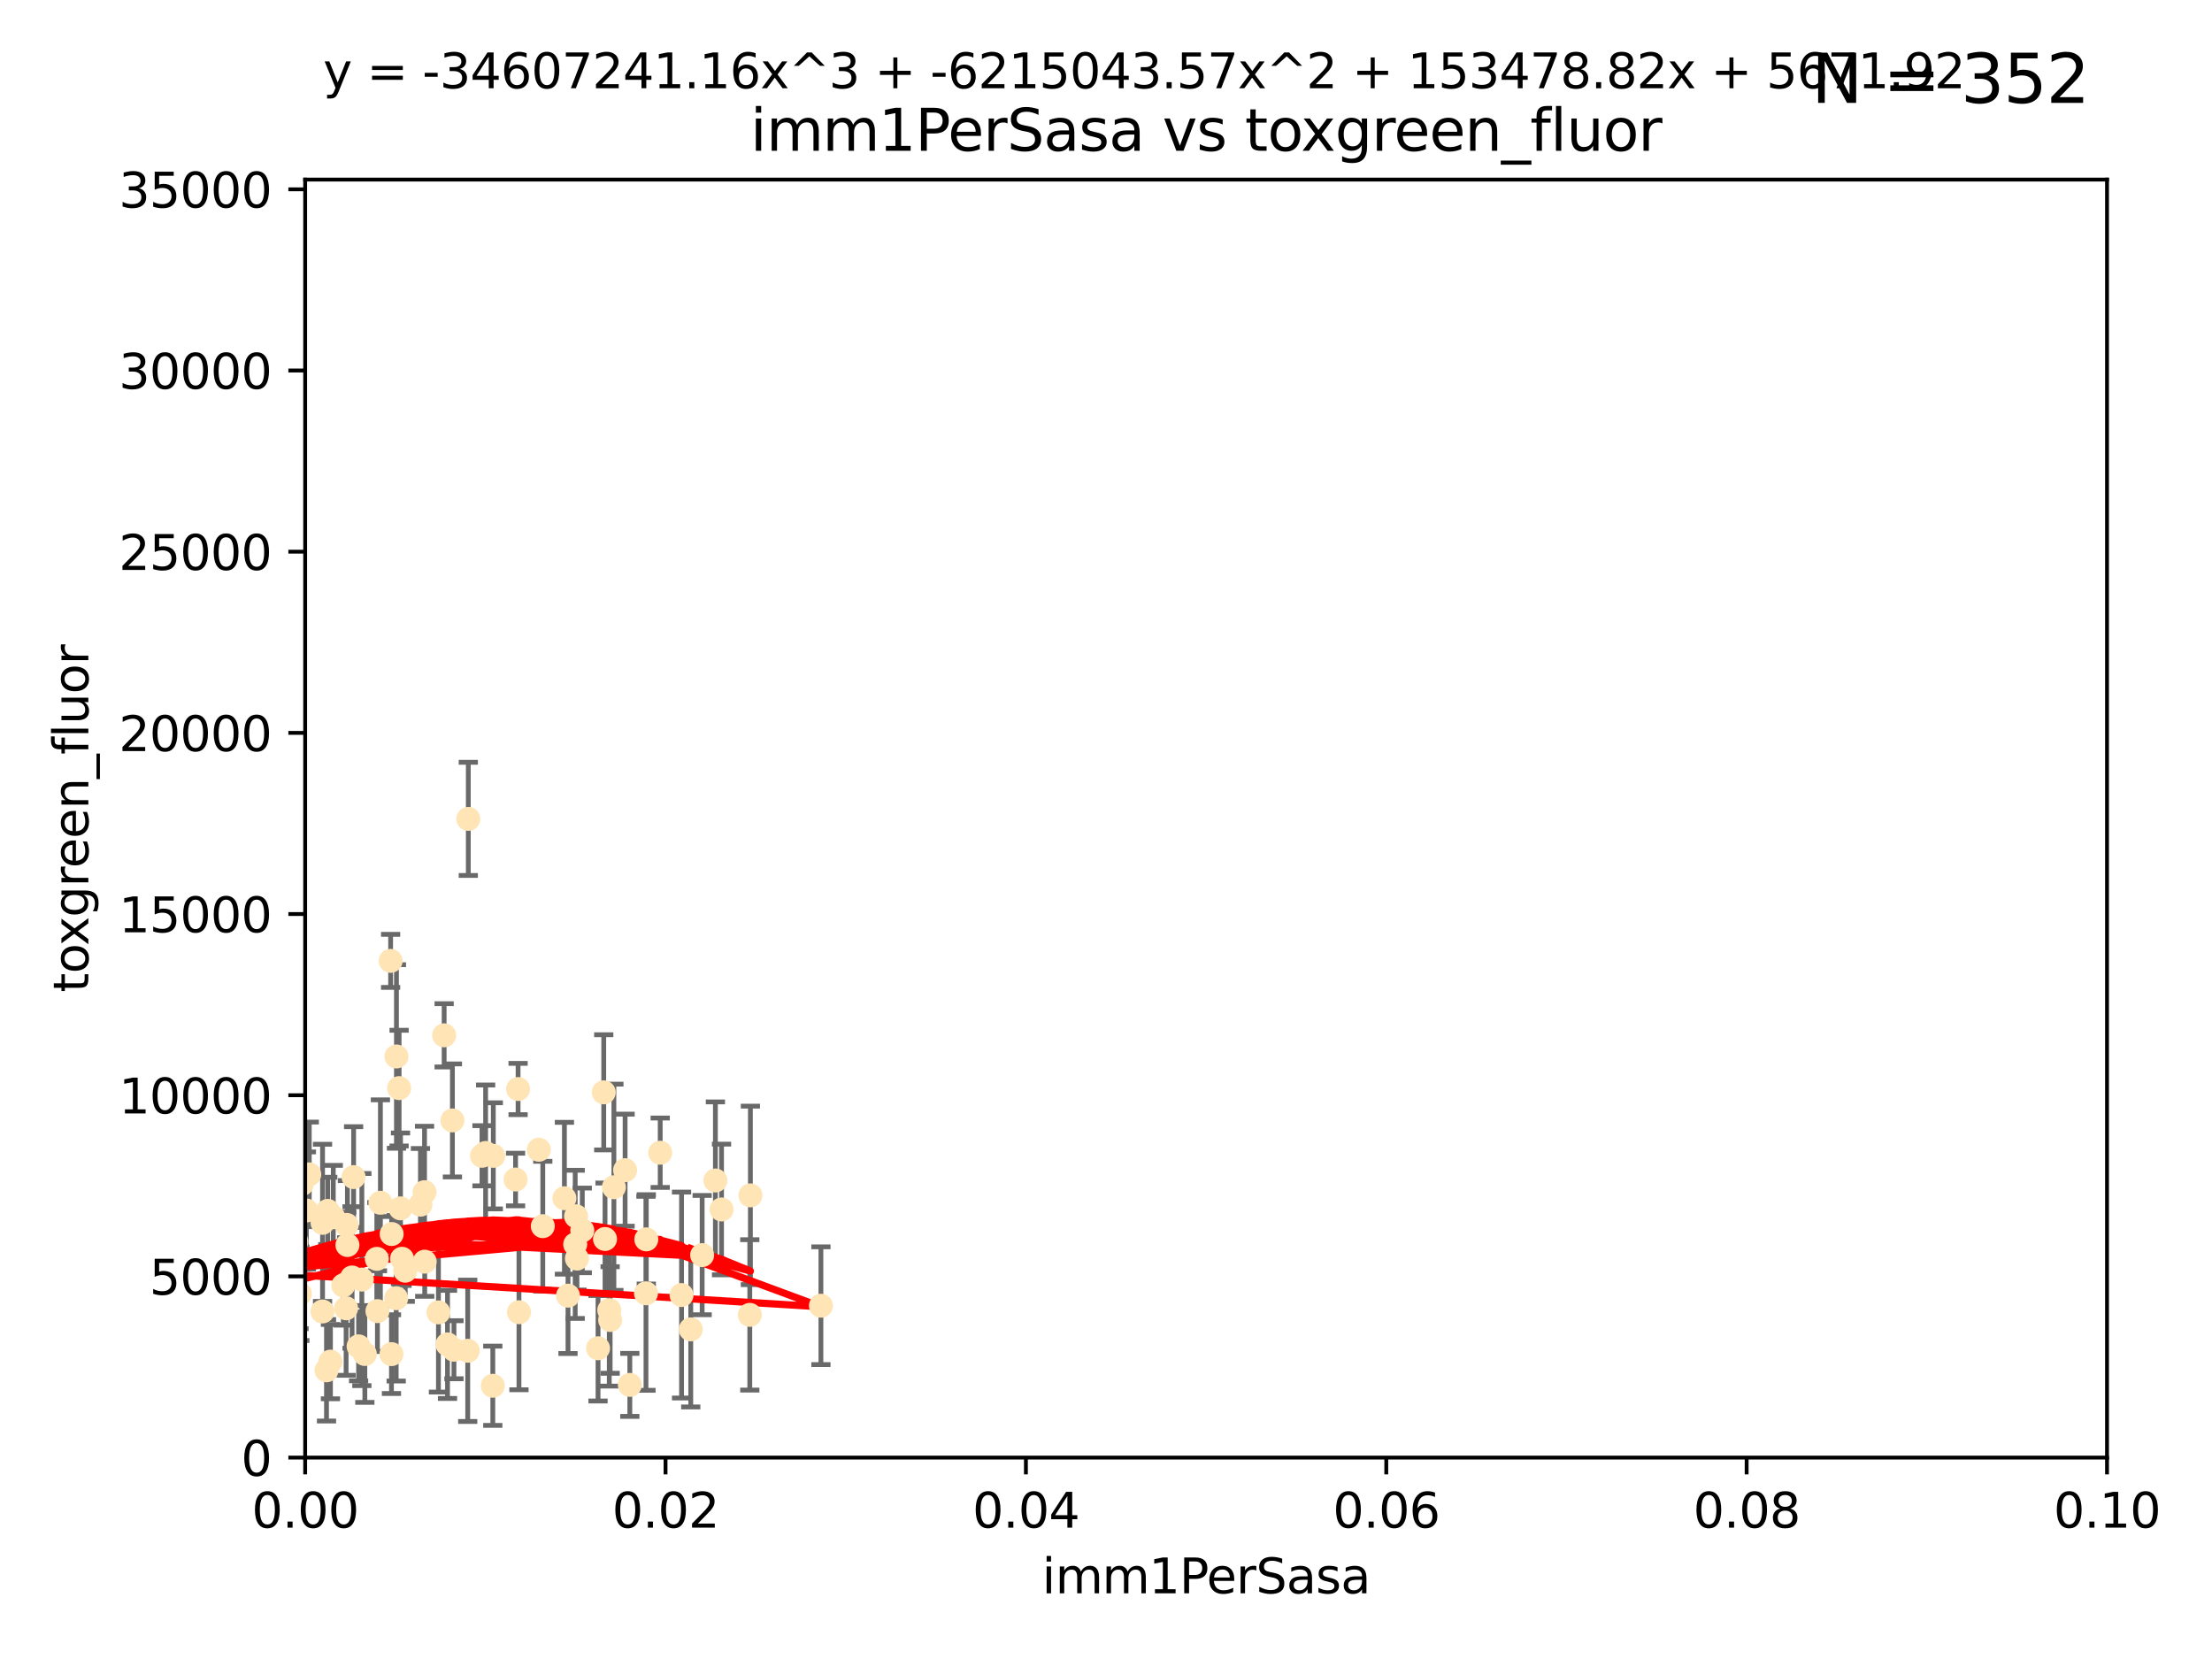 <?xml version="1.0" encoding="utf-8" standalone="no"?>
<!DOCTYPE svg PUBLIC "-//W3C//DTD SVG 1.1//EN"
  "http://www.w3.org/Graphics/SVG/1.1/DTD/svg11.dtd">
<svg xmlns:xlink="http://www.w3.org/1999/xlink" width="460.8pt" height="345.6pt" viewBox="0 0 460.8 345.6" xmlns="http://www.w3.org/2000/svg" version="1.1">
 <defs>
  <style type="text/css">*{stroke-linejoin: round; stroke-linecap: butt}</style>
 </defs>
 <g id="figure_1">
  <g id="patch_1">
   <path d="M 0 345.6 
L 460.8 345.6 
L 460.8 0 
L 0 0 
z
" style="fill: #ffffff"/>
  </g>
  <g id="axes_1">
   <g id="patch_2">
    <path d="M 63.571 303.64 
L 438.93 303.64 
L 438.93 37.411 
L 63.571 37.411 
z
" style="fill: #ffffff"/>
   </g>
   <g id="PathCollection_1">
    <defs>
     <path id="m34f569d9ed" d="M 0 1.118 
C 0.297 1.118 0.581 1 0.791 0.791 
C 1 0.581 1.118 0.297 1.118 0 
C 1.118 -0.297 1 -0.581 0.791 -0.791 
C 0.581 -1 0.297 -1.118 0 -1.118 
C -0.297 -1.118 -0.581 -1 -0.791 -0.791 
C -1 -0.581 -1.118 -0.297 -1.118 0 
C -1.118 0.297 -1 0.581 -0.791 0.791 
C -0.581 1 -0.297 1.118 0 1.118 
z
" style="stroke: #ffe4b5"/>
    </defs>
    <g clip-path="url(#pe5579a38ce)">
     <use xlink:href="#m34f569d9ed" x="35.298" y="273.445" style="fill: #ffe4b5; stroke: #ffe4b5"/>
     <use xlink:href="#m34f569d9ed" x="68.278" y="252.25" style="fill: #ffe4b5; stroke: #ffe4b5"/>
     <use xlink:href="#m34f569d9ed" x="44.722" y="272.755" style="fill: #ffe4b5; stroke: #ffe4b5"/>
     <use xlink:href="#m34f569d9ed" x="56.794" y="273.86" style="fill: #ffe4b5; stroke: #ffe4b5"/>
     <use xlink:href="#m34f569d9ed" x="69.429" y="253.578" style="fill: #ffe4b5; stroke: #ffe4b5"/>
     <use xlink:href="#m34f569d9ed" x="92.524" y="215.675" style="fill: #ffe4b5; stroke: #ffe4b5"/>
     <use xlink:href="#m34f569d9ed" x="78.499" y="262.242" style="fill: #ffe4b5; stroke: #ffe4b5"/>
     <use xlink:href="#m34f569d9ed" x="81.373" y="200.169" style="fill: #ffe4b5; stroke: #ffe4b5"/>
     <use xlink:href="#m34f569d9ed" x="62.464" y="269.528" style="fill: #ffe4b5; stroke: #ffe4b5"/>
     <use xlink:href="#m34f569d9ed" x="72.377" y="259.36" style="fill: #ffe4b5; stroke: #ffe4b5"/>
     <use xlink:href="#m34f569d9ed" x="67.193" y="254.736" style="fill: #ffe4b5; stroke: #ffe4b5"/>
     <use xlink:href="#m34f569d9ed" x="50.817" y="267.094" style="fill: #ffe4b5; stroke: #ffe4b5"/>
     <use xlink:href="#m34f569d9ed" x="68.016" y="285.458" style="fill: #ffe4b5; stroke: #ffe4b5"/>
     <use xlink:href="#m34f569d9ed" x="72.099" y="272.539" style="fill: #ffe4b5; stroke: #ffe4b5"/>
     <use xlink:href="#m34f569d9ed" x="64.428" y="244.641" style="fill: #ffe4b5; stroke: #ffe4b5"/>
     <use xlink:href="#m34f569d9ed" x="62.867" y="246.695" style="fill: #ffe4b5; stroke: #ffe4b5"/>
     <use xlink:href="#m34f569d9ed" x="74.702" y="280.47" style="fill: #ffe4b5; stroke: #ffe4b5"/>
     <use xlink:href="#m34f569d9ed" x="52.936" y="273.321" style="fill: #ffe4b5; stroke: #ffe4b5"/>
     <use xlink:href="#m34f569d9ed" x="71.509" y="267.766" style="fill: #ffe4b5; stroke: #ffe4b5"/>
     <use xlink:href="#m34f569d9ed" x="30.412" y="285.864" style="fill: #ffe4b5; stroke: #ffe4b5"/>
     <use xlink:href="#m34f569d9ed" x="112.25" y="239.511" style="fill: #ffe4b5; stroke: #ffe4b5"/>
     <use xlink:href="#m34f569d9ed" x="49.146" y="267.311" style="fill: #ffe4b5; stroke: #ffe4b5"/>
     <use xlink:href="#m34f569d9ed" x="67.173" y="273.203" style="fill: #ffe4b5; stroke: #ffe4b5"/>
     <use xlink:href="#m34f569d9ed" x="63.825" y="252.168" style="fill: #ffe4b5; stroke: #ffe4b5"/>
     <use xlink:href="#m34f569d9ed" x="59.062" y="246.526" style="fill: #ffe4b5; stroke: #ffe4b5"/>
     <use xlink:href="#m34f569d9ed" x="35.991" y="253.493" style="fill: #ffe4b5; stroke: #ffe4b5"/>
     <use xlink:href="#m34f569d9ed" x="60.829" y="260.273" style="fill: #ffe4b5; stroke: #ffe4b5"/>
     <use xlink:href="#m34f569d9ed" x="68.839" y="283.653" style="fill: #ffe4b5; stroke: #ffe4b5"/>
     <use xlink:href="#m34f569d9ed" x="42.758" y="238.667" style="fill: #ffe4b5; stroke: #ffe4b5"/>
     <use xlink:href="#m34f569d9ed" x="82.59" y="220.081" style="fill: #ffe4b5; stroke: #ffe4b5"/>
     <use xlink:href="#m34f569d9ed" x="107.927" y="226.862" style="fill: #ffe4b5; stroke: #ffe4b5"/>
     <use xlink:href="#m34f569d9ed" x="59.472" y="268.456" style="fill: #ffe4b5; stroke: #ffe4b5"/>
     <use xlink:href="#m34f569d9ed" x="81.587" y="257.071" style="fill: #ffe4b5; stroke: #ffe4b5"/>
     <use xlink:href="#m34f569d9ed" x="102.764" y="240.784" style="fill: #ffe4b5; stroke: #ffe4b5"/>
     <use xlink:href="#m34f569d9ed" x="88.477" y="262.829" style="fill: #ffe4b5; stroke: #ffe4b5"/>
     <use xlink:href="#m34f569d9ed" x="130.22" y="243.768" style="fill: #ffe4b5; stroke: #ffe4b5"/>
     <use xlink:href="#m34f569d9ed" x="107.402" y="245.717" style="fill: #ffe4b5; stroke: #ffe4b5"/>
     <use xlink:href="#m34f569d9ed" x="62.297" y="269.434" style="fill: #ffe4b5; stroke: #ffe4b5"/>
     <use xlink:href="#m34f569d9ed" x="83.141" y="226.673" style="fill: #ffe4b5; stroke: #ffe4b5"/>
     <use xlink:href="#m34f569d9ed" x="108.111" y="273.361" style="fill: #ffe4b5; stroke: #ffe4b5"/>
     <use xlink:href="#m34f569d9ed" x="73.345" y="266.121" style="fill: #ffe4b5; stroke: #ffe4b5"/>
     <use xlink:href="#m34f569d9ed" x="83.751" y="262.226" style="fill: #ffe4b5; stroke: #ffe4b5"/>
     <use xlink:href="#m34f569d9ed" x="84.419" y="264.709" style="fill: #ffe4b5; stroke: #ffe4b5"/>
     <use xlink:href="#m34f569d9ed" x="93.226" y="280.06" style="fill: #ffe4b5; stroke: #ffe4b5"/>
     <use xlink:href="#m34f569d9ed" x="73.663" y="245.207" style="fill: #ffe4b5; stroke: #ffe4b5"/>
     <use xlink:href="#m34f569d9ed" x="149.032" y="245.916" style="fill: #ffe4b5; stroke: #ffe4b5"/>
     <use xlink:href="#m34f569d9ed" x="94.568" y="281.173" style="fill: #ffe4b5; stroke: #ffe4b5"/>
     <use xlink:href="#m34f569d9ed" x="101.164" y="240.184" style="fill: #ffe4b5; stroke: #ffe4b5"/>
     <use xlink:href="#m34f569d9ed" x="91.335" y="273.394" style="fill: #ffe4b5; stroke: #ffe4b5"/>
     <use xlink:href="#m34f569d9ed" x="57.974" y="249.966" style="fill: #ffe4b5; stroke: #ffe4b5"/>
     <use xlink:href="#m34f569d9ed" x="88.44" y="248.35" style="fill: #ffe4b5; stroke: #ffe4b5"/>
     <use xlink:href="#m34f569d9ed" x="137.534" y="240.133" style="fill: #ffe4b5; stroke: #ffe4b5"/>
     <use xlink:href="#m34f569d9ed" x="82.533" y="270.448" style="fill: #ffe4b5; stroke: #ffe4b5"/>
     <use xlink:href="#m34f569d9ed" x="126.039" y="258.105" style="fill: #ffe4b5; stroke: #ffe4b5"/>
     <use xlink:href="#m34f569d9ed" x="78.626" y="273.135" style="fill: #ffe4b5; stroke: #ffe4b5"/>
     <use xlink:href="#m34f569d9ed" x="94.246" y="233.405" style="fill: #ffe4b5; stroke: #ffe4b5"/>
     <use xlink:href="#m34f569d9ed" x="76.005" y="282.062" style="fill: #ffe4b5; stroke: #ffe4b5"/>
     <use xlink:href="#m34f569d9ed" x="61.386" y="271.201" style="fill: #ffe4b5; stroke: #ffe4b5"/>
     <use xlink:href="#m34f569d9ed" x="83.434" y="251.723" style="fill: #ffe4b5; stroke: #ffe4b5"/>
     <use xlink:href="#m34f569d9ed" x="117.579" y="249.617" style="fill: #ffe4b5; stroke: #ffe4b5"/>
     <use xlink:href="#m34f569d9ed" x="79.245" y="250.554" style="fill: #ffe4b5; stroke: #ffe4b5"/>
     <use xlink:href="#m34f569d9ed" x="124.582" y="280.87" style="fill: #ffe4b5; stroke: #ffe4b5"/>
     <use xlink:href="#m34f569d9ed" x="97.555" y="170.586" style="fill: #ffe4b5; stroke: #ffe4b5"/>
     <use xlink:href="#m34f569d9ed" x="100.409" y="240.771" style="fill: #ffe4b5; stroke: #ffe4b5"/>
     <use xlink:href="#m34f569d9ed" x="127.104" y="274.979" style="fill: #ffe4b5; stroke: #ffe4b5"/>
     <use xlink:href="#m34f569d9ed" x="75.38" y="266.559" style="fill: #ffe4b5; stroke: #ffe4b5"/>
     <use xlink:href="#m34f569d9ed" x="102.659" y="288.679" style="fill: #ffe4b5; stroke: #ffe4b5"/>
     <use xlink:href="#m34f569d9ed" x="120.184" y="262.184" style="fill: #ffe4b5; stroke: #ffe4b5"/>
     <use xlink:href="#m34f569d9ed" x="125.771" y="227.553" style="fill: #ffe4b5; stroke: #ffe4b5"/>
     <use xlink:href="#m34f569d9ed" x="156.322" y="249.018" style="fill: #ffe4b5; stroke: #ffe4b5"/>
     <use xlink:href="#m34f569d9ed" x="120.011" y="253.376" style="fill: #ffe4b5; stroke: #ffe4b5"/>
     <use xlink:href="#m34f569d9ed" x="121.301" y="256.316" style="fill: #ffe4b5; stroke: #ffe4b5"/>
     <use xlink:href="#m34f569d9ed" x="87.587" y="250.957" style="fill: #ffe4b5; stroke: #ffe4b5"/>
     <use xlink:href="#m34f569d9ed" x="131.205" y="288.497" style="fill: #ffe4b5; stroke: #ffe4b5"/>
     <use xlink:href="#m34f569d9ed" x="141.979" y="269.782" style="fill: #ffe4b5; stroke: #ffe4b5"/>
     <use xlink:href="#m34f569d9ed" x="119.825" y="259.223" style="fill: #ffe4b5; stroke: #ffe4b5"/>
     <use xlink:href="#m34f569d9ed" x="127.886" y="247.324" style="fill: #ffe4b5; stroke: #ffe4b5"/>
     <use xlink:href="#m34f569d9ed" x="118.326" y="269.911" style="fill: #ffe4b5; stroke: #ffe4b5"/>
     <use xlink:href="#m34f569d9ed" x="134.636" y="258.18" style="fill: #ffe4b5; stroke: #ffe4b5"/>
     <use xlink:href="#m34f569d9ed" x="61.746" y="258.627" style="fill: #ffe4b5; stroke: #ffe4b5"/>
     <use xlink:href="#m34f569d9ed" x="113.074" y="255.432" style="fill: #ffe4b5; stroke: #ffe4b5"/>
     <use xlink:href="#m34f569d9ed" x="72.232" y="255.174" style="fill: #ffe4b5; stroke: #ffe4b5"/>
     <use xlink:href="#m34f569d9ed" x="146.27" y="261.461" style="fill: #ffe4b5; stroke: #ffe4b5"/>
     <use xlink:href="#m34f569d9ed" x="81.548" y="282.089" style="fill: #ffe4b5; stroke: #ffe4b5"/>
     <use xlink:href="#m34f569d9ed" x="97.435" y="281.39" style="fill: #ffe4b5; stroke: #ffe4b5"/>
     <use xlink:href="#m34f569d9ed" x="126.922" y="272.933" style="fill: #ffe4b5; stroke: #ffe4b5"/>
     <use xlink:href="#m34f569d9ed" x="171.012" y="272.002" style="fill: #ffe4b5; stroke: #ffe4b5"/>
     <use xlink:href="#m34f569d9ed" x="51.671" y="278.834" style="fill: #ffe4b5; stroke: #ffe4b5"/>
     <use xlink:href="#m34f569d9ed" x="134.569" y="269.418" style="fill: #ffe4b5; stroke: #ffe4b5"/>
     <use xlink:href="#m34f569d9ed" x="150.31" y="251.956" style="fill: #ffe4b5; stroke: #ffe4b5"/>
     <use xlink:href="#m34f569d9ed" x="156.195" y="273.913" style="fill: #ffe4b5; stroke: #ffe4b5"/>
     <use xlink:href="#m34f569d9ed" x="143.897" y="276.933" style="fill: #ffe4b5; stroke: #ffe4b5"/>
    </g>
   </g>
   <g id="matplotlib.axis_1">
    <g id="xtick_1">
     <g id="line2d_1">
      <defs>
       <path id="m6c5be72ff4" d="M 0 0 
L 0 3.5 
" style="stroke: #000000; stroke-width: 0.8"/>
      </defs>
      <g>
       <use xlink:href="#m6c5be72ff4" x="63.571" y="303.64" style="stroke: #000000; stroke-width: 0.8"/>
      </g>
     </g>
     <g id="text_1">
      <!-- 0.00 -->
      <g transform="translate(52.438 318.238)scale(0.1 -0.1)">
       <defs>
        <path id="DejaVuSans-30" d="M 2034 4250 
Q 1547 4250 1301 3770 
Q 1056 3291 1056 2328 
Q 1056 1369 1301 889 
Q 1547 409 2034 409 
Q 2525 409 2770 889 
Q 3016 1369 3016 2328 
Q 3016 3291 2770 3770 
Q 2525 4250 2034 4250 
z
M 2034 4750 
Q 2819 4750 3233 4129 
Q 3647 3509 3647 2328 
Q 3647 1150 3233 529 
Q 2819 -91 2034 -91 
Q 1250 -91 836 529 
Q 422 1150 422 2328 
Q 422 3509 836 4129 
Q 1250 4750 2034 4750 
z
" transform="scale(0.016)"/>
        <path id="DejaVuSans-2e" d="M 684 794 
L 1344 794 
L 1344 0 
L 684 0 
L 684 794 
z
" transform="scale(0.016)"/>
       </defs>
       <use xlink:href="#DejaVuSans-30"/>
       <use xlink:href="#DejaVuSans-2e" x="63.623"/>
       <use xlink:href="#DejaVuSans-30" x="95.41"/>
       <use xlink:href="#DejaVuSans-30" x="159.033"/>
      </g>
     </g>
    </g>
    <g id="xtick_2">
     <g id="line2d_2">
      <g>
       <use xlink:href="#m6c5be72ff4" x="138.643" y="303.64" style="stroke: #000000; stroke-width: 0.8"/>
      </g>
     </g>
     <g id="text_2">
      <!-- 0.02 -->
      <g transform="translate(127.51 318.238)scale(0.1 -0.1)">
       <defs>
        <path id="DejaVuSans-32" d="M 1228 531 
L 3431 531 
L 3431 0 
L 469 0 
L 469 531 
Q 828 903 1448 1529 
Q 2069 2156 2228 2338 
Q 2531 2678 2651 2914 
Q 2772 3150 2772 3378 
Q 2772 3750 2511 3984 
Q 2250 4219 1831 4219 
Q 1534 4219 1204 4116 
Q 875 4013 500 3803 
L 500 4441 
Q 881 4594 1212 4672 
Q 1544 4750 1819 4750 
Q 2544 4750 2975 4387 
Q 3406 4025 3406 3419 
Q 3406 3131 3298 2873 
Q 3191 2616 2906 2266 
Q 2828 2175 2409 1742 
Q 1991 1309 1228 531 
z
" transform="scale(0.016)"/>
       </defs>
       <use xlink:href="#DejaVuSans-30"/>
       <use xlink:href="#DejaVuSans-2e" x="63.623"/>
       <use xlink:href="#DejaVuSans-30" x="95.41"/>
       <use xlink:href="#DejaVuSans-32" x="159.033"/>
      </g>
     </g>
    </g>
    <g id="xtick_3">
     <g id="line2d_3">
      <g>
       <use xlink:href="#m6c5be72ff4" x="213.715" y="303.64" style="stroke: #000000; stroke-width: 0.8"/>
      </g>
     </g>
     <g id="text_3">
      <!-- 0.04 -->
      <g transform="translate(202.582 318.238)scale(0.1 -0.1)">
       <defs>
        <path id="DejaVuSans-34" d="M 2419 4116 
L 825 1625 
L 2419 1625 
L 2419 4116 
z
M 2253 4666 
L 3047 4666 
L 3047 1625 
L 3713 1625 
L 3713 1100 
L 3047 1100 
L 3047 0 
L 2419 0 
L 2419 1100 
L 313 1100 
L 313 1709 
L 2253 4666 
z
" transform="scale(0.016)"/>
       </defs>
       <use xlink:href="#DejaVuSans-30"/>
       <use xlink:href="#DejaVuSans-2e" x="63.623"/>
       <use xlink:href="#DejaVuSans-30" x="95.41"/>
       <use xlink:href="#DejaVuSans-34" x="159.033"/>
      </g>
     </g>
    </g>
    <g id="xtick_4">
     <g id="line2d_4">
      <g>
       <use xlink:href="#m6c5be72ff4" x="288.786" y="303.64" style="stroke: #000000; stroke-width: 0.8"/>
      </g>
     </g>
     <g id="text_4">
      <!-- 0.06 -->
      <g transform="translate(277.654 318.238)scale(0.1 -0.1)">
       <defs>
        <path id="DejaVuSans-36" d="M 2113 2584 
Q 1688 2584 1439 2293 
Q 1191 2003 1191 1497 
Q 1191 994 1439 701 
Q 1688 409 2113 409 
Q 2538 409 2786 701 
Q 3034 994 3034 1497 
Q 3034 2003 2786 2293 
Q 2538 2584 2113 2584 
z
M 3366 4563 
L 3366 3988 
Q 3128 4100 2886 4159 
Q 2644 4219 2406 4219 
Q 1781 4219 1451 3797 
Q 1122 3375 1075 2522 
Q 1259 2794 1537 2939 
Q 1816 3084 2150 3084 
Q 2853 3084 3261 2657 
Q 3669 2231 3669 1497 
Q 3669 778 3244 343 
Q 2819 -91 2113 -91 
Q 1303 -91 875 529 
Q 447 1150 447 2328 
Q 447 3434 972 4092 
Q 1497 4750 2381 4750 
Q 2619 4750 2861 4703 
Q 3103 4656 3366 4563 
z
" transform="scale(0.016)"/>
       </defs>
       <use xlink:href="#DejaVuSans-30"/>
       <use xlink:href="#DejaVuSans-2e" x="63.623"/>
       <use xlink:href="#DejaVuSans-30" x="95.41"/>
       <use xlink:href="#DejaVuSans-36" x="159.033"/>
      </g>
     </g>
    </g>
    <g id="xtick_5">
     <g id="line2d_5">
      <g>
       <use xlink:href="#m6c5be72ff4" x="363.858" y="303.64" style="stroke: #000000; stroke-width: 0.8"/>
      </g>
     </g>
     <g id="text_5">
      <!-- 0.08 -->
      <g transform="translate(352.725 318.238)scale(0.1 -0.1)">
       <defs>
        <path id="DejaVuSans-38" d="M 2034 2216 
Q 1584 2216 1326 1975 
Q 1069 1734 1069 1313 
Q 1069 891 1326 650 
Q 1584 409 2034 409 
Q 2484 409 2743 651 
Q 3003 894 3003 1313 
Q 3003 1734 2745 1975 
Q 2488 2216 2034 2216 
z
M 1403 2484 
Q 997 2584 770 2862 
Q 544 3141 544 3541 
Q 544 4100 942 4425 
Q 1341 4750 2034 4750 
Q 2731 4750 3128 4425 
Q 3525 4100 3525 3541 
Q 3525 3141 3298 2862 
Q 3072 2584 2669 2484 
Q 3125 2378 3379 2068 
Q 3634 1759 3634 1313 
Q 3634 634 3220 271 
Q 2806 -91 2034 -91 
Q 1263 -91 848 271 
Q 434 634 434 1313 
Q 434 1759 690 2068 
Q 947 2378 1403 2484 
z
M 1172 3481 
Q 1172 3119 1398 2916 
Q 1625 2713 2034 2713 
Q 2441 2713 2670 2916 
Q 2900 3119 2900 3481 
Q 2900 3844 2670 4047 
Q 2441 4250 2034 4250 
Q 1625 4250 1398 4047 
Q 1172 3844 1172 3481 
z
" transform="scale(0.016)"/>
       </defs>
       <use xlink:href="#DejaVuSans-30"/>
       <use xlink:href="#DejaVuSans-2e" x="63.623"/>
       <use xlink:href="#DejaVuSans-30" x="95.41"/>
       <use xlink:href="#DejaVuSans-38" x="159.033"/>
      </g>
     </g>
    </g>
    <g id="xtick_6">
     <g id="line2d_6">
      <g>
       <use xlink:href="#m6c5be72ff4" x="438.93" y="303.64" style="stroke: #000000; stroke-width: 0.8"/>
      </g>
     </g>
     <g id="text_6">
      <!-- 0.10 -->
      <g transform="translate(427.797 318.238)scale(0.1 -0.1)">
       <defs>
        <path id="DejaVuSans-31" d="M 794 531 
L 1825 531 
L 1825 4091 
L 703 3866 
L 703 4441 
L 1819 4666 
L 2450 4666 
L 2450 531 
L 3481 531 
L 3481 0 
L 794 0 
L 794 531 
z
" transform="scale(0.016)"/>
       </defs>
       <use xlink:href="#DejaVuSans-30"/>
       <use xlink:href="#DejaVuSans-2e" x="63.623"/>
       <use xlink:href="#DejaVuSans-31" x="95.41"/>
       <use xlink:href="#DejaVuSans-30" x="159.033"/>
      </g>
     </g>
    </g>
    <g id="text_7">
     <!-- imm1PerSasa -->
     <g transform="translate(217.067 331.917)scale(0.1 -0.1)">
      <defs>
       <path id="DejaVuSans-69" d="M 603 3500 
L 1178 3500 
L 1178 0 
L 603 0 
L 603 3500 
z
M 603 4863 
L 1178 4863 
L 1178 4134 
L 603 4134 
L 603 4863 
z
" transform="scale(0.016)"/>
       <path id="DejaVuSans-6d" d="M 3328 2828 
Q 3544 3216 3844 3400 
Q 4144 3584 4550 3584 
Q 5097 3584 5394 3201 
Q 5691 2819 5691 2113 
L 5691 0 
L 5113 0 
L 5113 2094 
Q 5113 2597 4934 2840 
Q 4756 3084 4391 3084 
Q 3944 3084 3684 2787 
Q 3425 2491 3425 1978 
L 3425 0 
L 2847 0 
L 2847 2094 
Q 2847 2600 2669 2842 
Q 2491 3084 2119 3084 
Q 1678 3084 1418 2786 
Q 1159 2488 1159 1978 
L 1159 0 
L 581 0 
L 581 3500 
L 1159 3500 
L 1159 2956 
Q 1356 3278 1631 3431 
Q 1906 3584 2284 3584 
Q 2666 3584 2933 3390 
Q 3200 3197 3328 2828 
z
" transform="scale(0.016)"/>
       <path id="DejaVuSans-50" d="M 1259 4147 
L 1259 2394 
L 2053 2394 
Q 2494 2394 2734 2622 
Q 2975 2850 2975 3272 
Q 2975 3691 2734 3919 
Q 2494 4147 2053 4147 
L 1259 4147 
z
M 628 4666 
L 2053 4666 
Q 2838 4666 3239 4311 
Q 3641 3956 3641 3272 
Q 3641 2581 3239 2228 
Q 2838 1875 2053 1875 
L 1259 1875 
L 1259 0 
L 628 0 
L 628 4666 
z
" transform="scale(0.016)"/>
       <path id="DejaVuSans-65" d="M 3597 1894 
L 3597 1613 
L 953 1613 
Q 991 1019 1311 708 
Q 1631 397 2203 397 
Q 2534 397 2845 478 
Q 3156 559 3463 722 
L 3463 178 
Q 3153 47 2828 -22 
Q 2503 -91 2169 -91 
Q 1331 -91 842 396 
Q 353 884 353 1716 
Q 353 2575 817 3079 
Q 1281 3584 2069 3584 
Q 2775 3584 3186 3129 
Q 3597 2675 3597 1894 
z
M 3022 2063 
Q 3016 2534 2758 2815 
Q 2500 3097 2075 3097 
Q 1594 3097 1305 2825 
Q 1016 2553 972 2059 
L 3022 2063 
z
" transform="scale(0.016)"/>
       <path id="DejaVuSans-72" d="M 2631 2963 
Q 2534 3019 2420 3045 
Q 2306 3072 2169 3072 
Q 1681 3072 1420 2755 
Q 1159 2438 1159 1844 
L 1159 0 
L 581 0 
L 581 3500 
L 1159 3500 
L 1159 2956 
Q 1341 3275 1631 3429 
Q 1922 3584 2338 3584 
Q 2397 3584 2469 3576 
Q 2541 3569 2628 3553 
L 2631 2963 
z
" transform="scale(0.016)"/>
       <path id="DejaVuSans-53" d="M 3425 4513 
L 3425 3897 
Q 3066 4069 2747 4153 
Q 2428 4238 2131 4238 
Q 1616 4238 1336 4038 
Q 1056 3838 1056 3469 
Q 1056 3159 1242 3001 
Q 1428 2844 1947 2747 
L 2328 2669 
Q 3034 2534 3370 2195 
Q 3706 1856 3706 1288 
Q 3706 609 3251 259 
Q 2797 -91 1919 -91 
Q 1588 -91 1214 -16 
Q 841 59 441 206 
L 441 856 
Q 825 641 1194 531 
Q 1563 422 1919 422 
Q 2459 422 2753 634 
Q 3047 847 3047 1241 
Q 3047 1584 2836 1778 
Q 2625 1972 2144 2069 
L 1759 2144 
Q 1053 2284 737 2584 
Q 422 2884 422 3419 
Q 422 4038 858 4394 
Q 1294 4750 2059 4750 
Q 2388 4750 2728 4690 
Q 3069 4631 3425 4513 
z
" transform="scale(0.016)"/>
       <path id="DejaVuSans-61" d="M 2194 1759 
Q 1497 1759 1228 1600 
Q 959 1441 959 1056 
Q 959 750 1161 570 
Q 1363 391 1709 391 
Q 2188 391 2477 730 
Q 2766 1069 2766 1631 
L 2766 1759 
L 2194 1759 
z
M 3341 1997 
L 3341 0 
L 2766 0 
L 2766 531 
Q 2569 213 2275 61 
Q 1981 -91 1556 -91 
Q 1019 -91 701 211 
Q 384 513 384 1019 
Q 384 1609 779 1909 
Q 1175 2209 1959 2209 
L 2766 2209 
L 2766 2266 
Q 2766 2663 2505 2880 
Q 2244 3097 1772 3097 
Q 1472 3097 1187 3025 
Q 903 2953 641 2809 
L 641 3341 
Q 956 3463 1253 3523 
Q 1550 3584 1831 3584 
Q 2591 3584 2966 3190 
Q 3341 2797 3341 1997 
z
" transform="scale(0.016)"/>
       <path id="DejaVuSans-73" d="M 2834 3397 
L 2834 2853 
Q 2591 2978 2328 3040 
Q 2066 3103 1784 3103 
Q 1356 3103 1142 2972 
Q 928 2841 928 2578 
Q 928 2378 1081 2264 
Q 1234 2150 1697 2047 
L 1894 2003 
Q 2506 1872 2764 1633 
Q 3022 1394 3022 966 
Q 3022 478 2636 193 
Q 2250 -91 1575 -91 
Q 1294 -91 989 -36 
Q 684 19 347 128 
L 347 722 
Q 666 556 975 473 
Q 1284 391 1588 391 
Q 1994 391 2212 530 
Q 2431 669 2431 922 
Q 2431 1156 2273 1281 
Q 2116 1406 1581 1522 
L 1381 1569 
Q 847 1681 609 1914 
Q 372 2147 372 2553 
Q 372 3047 722 3315 
Q 1072 3584 1716 3584 
Q 2034 3584 2315 3537 
Q 2597 3491 2834 3397 
z
" transform="scale(0.016)"/>
      </defs>
      <use xlink:href="#DejaVuSans-69"/>
      <use xlink:href="#DejaVuSans-6d" x="27.783"/>
      <use xlink:href="#DejaVuSans-6d" x="125.195"/>
      <use xlink:href="#DejaVuSans-31" x="222.607"/>
      <use xlink:href="#DejaVuSans-50" x="286.23"/>
      <use xlink:href="#DejaVuSans-65" x="342.908"/>
      <use xlink:href="#DejaVuSans-72" x="404.432"/>
      <use xlink:href="#DejaVuSans-53" x="445.545"/>
      <use xlink:href="#DejaVuSans-61" x="509.021"/>
      <use xlink:href="#DejaVuSans-73" x="570.301"/>
      <use xlink:href="#DejaVuSans-61" x="622.4"/>
     </g>
    </g>
   </g>
   <g id="matplotlib.axis_2">
    <g id="ytick_1">
     <g id="line2d_7">
      <defs>
       <path id="m300031b7fc" d="M 0 0 
L -3.5 0 
" style="stroke: #000000; stroke-width: 0.8"/>
      </defs>
      <g>
       <use xlink:href="#m300031b7fc" x="63.571" y="303.64" style="stroke: #000000; stroke-width: 0.8"/>
      </g>
     </g>
     <g id="text_8">
      <!-- 0 -->
      <g transform="translate(50.209 307.439)scale(0.1 -0.1)">
       <use xlink:href="#DejaVuSans-30"/>
      </g>
     </g>
    </g>
    <g id="ytick_2">
     <g id="line2d_8">
      <g>
       <use xlink:href="#m300031b7fc" x="63.571" y="265.897" style="stroke: #000000; stroke-width: 0.8"/>
      </g>
     </g>
     <g id="text_9">
      <!-- 5000 -->
      <g transform="translate(31.121 269.696)scale(0.1 -0.1)">
       <defs>
        <path id="DejaVuSans-35" d="M 691 4666 
L 3169 4666 
L 3169 4134 
L 1269 4134 
L 1269 2991 
Q 1406 3038 1543 3061 
Q 1681 3084 1819 3084 
Q 2600 3084 3056 2656 
Q 3513 2228 3513 1497 
Q 3513 744 3044 326 
Q 2575 -91 1722 -91 
Q 1428 -91 1123 -41 
Q 819 9 494 109 
L 494 744 
Q 775 591 1075 516 
Q 1375 441 1709 441 
Q 2250 441 2565 725 
Q 2881 1009 2881 1497 
Q 2881 1984 2565 2268 
Q 2250 2553 1709 2553 
Q 1456 2553 1204 2497 
Q 953 2441 691 2322 
L 691 4666 
z
" transform="scale(0.016)"/>
       </defs>
       <use xlink:href="#DejaVuSans-35"/>
       <use xlink:href="#DejaVuSans-30" x="63.623"/>
       <use xlink:href="#DejaVuSans-30" x="127.246"/>
       <use xlink:href="#DejaVuSans-30" x="190.869"/>
      </g>
     </g>
    </g>
    <g id="ytick_3">
     <g id="line2d_9">
      <g>
       <use xlink:href="#m300031b7fc" x="63.571" y="228.154" style="stroke: #000000; stroke-width: 0.8"/>
      </g>
     </g>
     <g id="text_10">
      <!-- 10000 -->
      <g transform="translate(24.759 231.953)scale(0.1 -0.1)">
       <use xlink:href="#DejaVuSans-31"/>
       <use xlink:href="#DejaVuSans-30" x="63.623"/>
       <use xlink:href="#DejaVuSans-30" x="127.246"/>
       <use xlink:href="#DejaVuSans-30" x="190.869"/>
       <use xlink:href="#DejaVuSans-30" x="254.492"/>
      </g>
     </g>
    </g>
    <g id="ytick_4">
     <g id="line2d_10">
      <g>
       <use xlink:href="#m300031b7fc" x="63.571" y="190.411" style="stroke: #000000; stroke-width: 0.8"/>
      </g>
     </g>
     <g id="text_11">
      <!-- 15000 -->
      <g transform="translate(24.759 194.21)scale(0.1 -0.1)">
       <use xlink:href="#DejaVuSans-31"/>
       <use xlink:href="#DejaVuSans-35" x="63.623"/>
       <use xlink:href="#DejaVuSans-30" x="127.246"/>
       <use xlink:href="#DejaVuSans-30" x="190.869"/>
       <use xlink:href="#DejaVuSans-30" x="254.492"/>
      </g>
     </g>
    </g>
    <g id="ytick_5">
     <g id="line2d_11">
      <g>
       <use xlink:href="#m300031b7fc" x="63.571" y="152.668" style="stroke: #000000; stroke-width: 0.8"/>
      </g>
     </g>
     <g id="text_12">
      <!-- 20000 -->
      <g transform="translate(24.759 156.467)scale(0.1 -0.1)">
       <use xlink:href="#DejaVuSans-32"/>
       <use xlink:href="#DejaVuSans-30" x="63.623"/>
       <use xlink:href="#DejaVuSans-30" x="127.246"/>
       <use xlink:href="#DejaVuSans-30" x="190.869"/>
       <use xlink:href="#DejaVuSans-30" x="254.492"/>
      </g>
     </g>
    </g>
    <g id="ytick_6">
     <g id="line2d_12">
      <g>
       <use xlink:href="#m300031b7fc" x="63.571" y="114.925" style="stroke: #000000; stroke-width: 0.8"/>
      </g>
     </g>
     <g id="text_13">
      <!-- 25000 -->
      <g transform="translate(24.759 118.724)scale(0.1 -0.1)">
       <use xlink:href="#DejaVuSans-32"/>
       <use xlink:href="#DejaVuSans-35" x="63.623"/>
       <use xlink:href="#DejaVuSans-30" x="127.246"/>
       <use xlink:href="#DejaVuSans-30" x="190.869"/>
       <use xlink:href="#DejaVuSans-30" x="254.492"/>
      </g>
     </g>
    </g>
    <g id="ytick_7">
     <g id="line2d_13">
      <g>
       <use xlink:href="#m300031b7fc" x="63.571" y="77.181" style="stroke: #000000; stroke-width: 0.8"/>
      </g>
     </g>
     <g id="text_14">
      <!-- 30000 -->
      <g transform="translate(24.759 80.981)scale(0.1 -0.1)">
       <defs>
        <path id="DejaVuSans-33" d="M 2597 2516 
Q 3050 2419 3304 2112 
Q 3559 1806 3559 1356 
Q 3559 666 3084 287 
Q 2609 -91 1734 -91 
Q 1441 -91 1130 -33 
Q 819 25 488 141 
L 488 750 
Q 750 597 1062 519 
Q 1375 441 1716 441 
Q 2309 441 2620 675 
Q 2931 909 2931 1356 
Q 2931 1769 2642 2001 
Q 2353 2234 1838 2234 
L 1294 2234 
L 1294 2753 
L 1863 2753 
Q 2328 2753 2575 2939 
Q 2822 3125 2822 3475 
Q 2822 3834 2567 4026 
Q 2313 4219 1838 4219 
Q 1578 4219 1281 4162 
Q 984 4106 628 3988 
L 628 4550 
Q 988 4650 1302 4700 
Q 1616 4750 1894 4750 
Q 2613 4750 3031 4423 
Q 3450 4097 3450 3541 
Q 3450 3153 3228 2886 
Q 3006 2619 2597 2516 
z
" transform="scale(0.016)"/>
       </defs>
       <use xlink:href="#DejaVuSans-33"/>
       <use xlink:href="#DejaVuSans-30" x="63.623"/>
       <use xlink:href="#DejaVuSans-30" x="127.246"/>
       <use xlink:href="#DejaVuSans-30" x="190.869"/>
       <use xlink:href="#DejaVuSans-30" x="254.492"/>
      </g>
     </g>
    </g>
    <g id="ytick_8">
     <g id="line2d_14">
      <g>
       <use xlink:href="#m300031b7fc" x="63.571" y="39.438" style="stroke: #000000; stroke-width: 0.8"/>
      </g>
     </g>
     <g id="text_15">
      <!-- 35000 -->
      <g transform="translate(24.759 43.238)scale(0.1 -0.1)">
       <use xlink:href="#DejaVuSans-33"/>
       <use xlink:href="#DejaVuSans-35" x="63.623"/>
       <use xlink:href="#DejaVuSans-30" x="127.246"/>
       <use xlink:href="#DejaVuSans-30" x="190.869"/>
       <use xlink:href="#DejaVuSans-30" x="254.492"/>
      </g>
     </g>
    </g>
    <g id="text_16">
     <!-- toxgreen_fluor -->
     <g transform="translate(18.401 206.72)rotate(-90)scale(0.1 -0.1)">
      <defs>
       <path id="DejaVuSans-74" d="M 1172 4494 
L 1172 3500 
L 2356 3500 
L 2356 3053 
L 1172 3053 
L 1172 1153 
Q 1172 725 1289 603 
Q 1406 481 1766 481 
L 2356 481 
L 2356 0 
L 1766 0 
Q 1100 0 847 248 
Q 594 497 594 1153 
L 594 3053 
L 172 3053 
L 172 3500 
L 594 3500 
L 594 4494 
L 1172 4494 
z
" transform="scale(0.016)"/>
       <path id="DejaVuSans-6f" d="M 1959 3097 
Q 1497 3097 1228 2736 
Q 959 2375 959 1747 
Q 959 1119 1226 758 
Q 1494 397 1959 397 
Q 2419 397 2687 759 
Q 2956 1122 2956 1747 
Q 2956 2369 2687 2733 
Q 2419 3097 1959 3097 
z
M 1959 3584 
Q 2709 3584 3137 3096 
Q 3566 2609 3566 1747 
Q 3566 888 3137 398 
Q 2709 -91 1959 -91 
Q 1206 -91 779 398 
Q 353 888 353 1747 
Q 353 2609 779 3096 
Q 1206 3584 1959 3584 
z
" transform="scale(0.016)"/>
       <path id="DejaVuSans-78" d="M 3513 3500 
L 2247 1797 
L 3578 0 
L 2900 0 
L 1881 1375 
L 863 0 
L 184 0 
L 1544 1831 
L 300 3500 
L 978 3500 
L 1906 2253 
L 2834 3500 
L 3513 3500 
z
" transform="scale(0.016)"/>
       <path id="DejaVuSans-67" d="M 2906 1791 
Q 2906 2416 2648 2759 
Q 2391 3103 1925 3103 
Q 1463 3103 1205 2759 
Q 947 2416 947 1791 
Q 947 1169 1205 825 
Q 1463 481 1925 481 
Q 2391 481 2648 825 
Q 2906 1169 2906 1791 
z
M 3481 434 
Q 3481 -459 3084 -895 
Q 2688 -1331 1869 -1331 
Q 1566 -1331 1297 -1286 
Q 1028 -1241 775 -1147 
L 775 -588 
Q 1028 -725 1275 -790 
Q 1522 -856 1778 -856 
Q 2344 -856 2625 -561 
Q 2906 -266 2906 331 
L 2906 616 
Q 2728 306 2450 153 
Q 2172 0 1784 0 
Q 1141 0 747 490 
Q 353 981 353 1791 
Q 353 2603 747 3093 
Q 1141 3584 1784 3584 
Q 2172 3584 2450 3431 
Q 2728 3278 2906 2969 
L 2906 3500 
L 3481 3500 
L 3481 434 
z
" transform="scale(0.016)"/>
       <path id="DejaVuSans-6e" d="M 3513 2113 
L 3513 0 
L 2938 0 
L 2938 2094 
Q 2938 2591 2744 2837 
Q 2550 3084 2163 3084 
Q 1697 3084 1428 2787 
Q 1159 2491 1159 1978 
L 1159 0 
L 581 0 
L 581 3500 
L 1159 3500 
L 1159 2956 
Q 1366 3272 1645 3428 
Q 1925 3584 2291 3584 
Q 2894 3584 3203 3211 
Q 3513 2838 3513 2113 
z
" transform="scale(0.016)"/>
       <path id="DejaVuSans-5f" d="M 3263 -1063 
L 3263 -1509 
L -63 -1509 
L -63 -1063 
L 3263 -1063 
z
" transform="scale(0.016)"/>
       <path id="DejaVuSans-66" d="M 2375 4863 
L 2375 4384 
L 1825 4384 
Q 1516 4384 1395 4259 
Q 1275 4134 1275 3809 
L 1275 3500 
L 2222 3500 
L 2222 3053 
L 1275 3053 
L 1275 0 
L 697 0 
L 697 3053 
L 147 3053 
L 147 3500 
L 697 3500 
L 697 3744 
Q 697 4328 969 4595 
Q 1241 4863 1831 4863 
L 2375 4863 
z
" transform="scale(0.016)"/>
       <path id="DejaVuSans-6c" d="M 603 4863 
L 1178 4863 
L 1178 0 
L 603 0 
L 603 4863 
z
" transform="scale(0.016)"/>
       <path id="DejaVuSans-75" d="M 544 1381 
L 544 3500 
L 1119 3500 
L 1119 1403 
Q 1119 906 1312 657 
Q 1506 409 1894 409 
Q 2359 409 2629 706 
Q 2900 1003 2900 1516 
L 2900 3500 
L 3475 3500 
L 3475 0 
L 2900 0 
L 2900 538 
Q 2691 219 2414 64 
Q 2138 -91 1772 -91 
Q 1169 -91 856 284 
Q 544 659 544 1381 
z
M 1991 3584 
L 1991 3584 
z
" transform="scale(0.016)"/>
      </defs>
      <use xlink:href="#DejaVuSans-74"/>
      <use xlink:href="#DejaVuSans-6f" x="39.209"/>
      <use xlink:href="#DejaVuSans-78" x="97.266"/>
      <use xlink:href="#DejaVuSans-67" x="156.445"/>
      <use xlink:href="#DejaVuSans-72" x="219.922"/>
      <use xlink:href="#DejaVuSans-65" x="258.785"/>
      <use xlink:href="#DejaVuSans-65" x="320.309"/>
      <use xlink:href="#DejaVuSans-6e" x="381.832"/>
      <use xlink:href="#DejaVuSans-5f" x="445.211"/>
      <use xlink:href="#DejaVuSans-66" x="495.211"/>
      <use xlink:href="#DejaVuSans-6c" x="530.416"/>
      <use xlink:href="#DejaVuSans-75" x="558.199"/>
      <use xlink:href="#DejaVuSans-6f" x="621.578"/>
      <use xlink:href="#DejaVuSans-72" x="682.76"/>
     </g>
    </g>
   </g>
   <g id="LineCollection_1">
    <path d="M 35.298 289.227 
L 35.298 257.662 
" clip-path="url(#pe5579a38ce)" style="fill: none; stroke: #696969"/>
    <path d="M 68.278 259.258 
L 68.278 245.242 
" clip-path="url(#pe5579a38ce)" style="fill: none; stroke: #696969"/>
    <path d="M 44.722 291.622 
L 44.722 253.889 
" clip-path="url(#pe5579a38ce)" style="fill: none; stroke: #696969"/>
    <path d="M 56.794 294.386 
L 56.794 253.335 
" clip-path="url(#pe5579a38ce)" style="fill: none; stroke: #696969"/>
    <path d="M 69.429 264.386 
L 69.429 242.77 
" clip-path="url(#pe5579a38ce)" style="fill: none; stroke: #696969"/>
    <path d="M 92.524 222.264 
L 92.524 209.086 
" clip-path="url(#pe5579a38ce)" style="fill: none; stroke: #696969"/>
    <path d="M 78.499 273.967 
L 78.499 250.518 
" clip-path="url(#pe5579a38ce)" style="fill: none; stroke: #696969"/>
    <path d="M 81.373 205.695 
L 81.373 194.642 
" clip-path="url(#pe5579a38ce)" style="fill: none; stroke: #696969"/>
    <path d="M 62.464 279.258 
L 62.464 259.799 
" clip-path="url(#pe5579a38ce)" style="fill: none; stroke: #696969"/>
    <path d="M 72.377 272.775 
L 72.377 245.946 
" clip-path="url(#pe5579a38ce)" style="fill: none; stroke: #696969"/>
    <path d="M 67.193 271.106 
L 67.193 238.366 
" clip-path="url(#pe5579a38ce)" style="fill: none; stroke: #696969"/>
    <path d="M 50.817 284.07 
L 50.817 250.118 
" clip-path="url(#pe5579a38ce)" style="fill: none; stroke: #696969"/>
    <path d="M 68.016 296.02 
L 68.016 274.895 
" clip-path="url(#pe5579a38ce)" style="fill: none; stroke: #696969"/>
    <path d="M 72.099 286.5 
L 72.099 258.578 
" clip-path="url(#pe5579a38ce)" style="fill: none; stroke: #696969"/>
    <path d="M 64.428 255.534 
L 64.428 233.749 
" clip-path="url(#pe5579a38ce)" style="fill: none; stroke: #696969"/>
    <path d="M 62.867 250.509 
L 62.867 242.881 
" clip-path="url(#pe5579a38ce)" style="fill: none; stroke: #696969"/>
    <path d="M 74.702 287.647 
L 74.702 273.292 
" clip-path="url(#pe5579a38ce)" style="fill: none; stroke: #696969"/>
    <path d="M 52.936 282.266 
L 52.936 264.376 
" clip-path="url(#pe5579a38ce)" style="fill: none; stroke: #696969"/>
    <path d="M 71.509 276.053 
L 71.509 259.479 
" clip-path="url(#pe5579a38ce)" style="fill: none; stroke: #696969"/>
    <path d="M 30.412 295.313 
L 30.412 276.416 
" clip-path="url(#pe5579a38ce)" style="fill: none; stroke: #696969"/>
    <path d="M 112.25 239.932 
L 112.25 239.091 
" clip-path="url(#pe5579a38ce)" style="fill: none; stroke: #696969"/>
    <path d="M 49.146 273.606 
L 49.146 261.015 
" clip-path="url(#pe5579a38ce)" style="fill: none; stroke: #696969"/>
    <path d="M 67.173 274.163 
L 67.173 272.244 
" clip-path="url(#pe5579a38ce)" style="fill: none; stroke: #696969"/>
    <path d="M 63.825 264.37 
L 63.825 239.965 
" clip-path="url(#pe5579a38ce)" style="fill: none; stroke: #696969"/>
    <path d="M 59.062 256.54 
L 59.062 236.513 
" clip-path="url(#pe5579a38ce)" style="fill: none; stroke: #696969"/>
    <path d="M 35.991 259.828 
L 35.991 247.157 
" clip-path="url(#pe5579a38ce)" style="fill: none; stroke: #696969"/>
    <path d="M 60.829 275.019 
L 60.829 245.527 
" clip-path="url(#pe5579a38ce)" style="fill: none; stroke: #696969"/>
    <path d="M 68.839 291.393 
L 68.839 275.912 
" clip-path="url(#pe5579a38ce)" style="fill: none; stroke: #696969"/>
    <path d="M 42.758 251.868 
L 42.758 225.466 
" clip-path="url(#pe5579a38ce)" style="fill: none; stroke: #696969"/>
    <path d="M 82.59 239.201 
L 82.59 200.961 
" clip-path="url(#pe5579a38ce)" style="fill: none; stroke: #696969"/>
    <path d="M 107.927 232.203 
L 107.927 221.521 
" clip-path="url(#pe5579a38ce)" style="fill: none; stroke: #696969"/>
    <path d="M 59.472 288.329 
L 59.472 248.582 
" clip-path="url(#pe5579a38ce)" style="fill: none; stroke: #696969"/>
    <path d="M 81.587 260.724 
L 81.587 253.419 
" clip-path="url(#pe5579a38ce)" style="fill: none; stroke: #696969"/>
    <path d="M 102.764 251.834 
L 102.764 229.733 
" clip-path="url(#pe5579a38ce)" style="fill: none; stroke: #696969"/>
    <path d="M 88.477 270.051 
L 88.477 255.606 
" clip-path="url(#pe5579a38ce)" style="fill: none; stroke: #696969"/>
    <path d="M 130.22 255.44 
L 130.22 232.096 
" clip-path="url(#pe5579a38ce)" style="fill: none; stroke: #696969"/>
    <path d="M 107.402 251.194 
L 107.402 240.24 
" clip-path="url(#pe5579a38ce)" style="fill: none; stroke: #696969"/>
    <path d="M 62.297 276.785 
L 62.297 262.084 
" clip-path="url(#pe5579a38ce)" style="fill: none; stroke: #696969"/>
    <path d="M 83.141 238.721 
L 83.141 214.624 
" clip-path="url(#pe5579a38ce)" style="fill: none; stroke: #696969"/>
    <path d="M 108.111 289.511 
L 108.111 257.21 
" clip-path="url(#pe5579a38ce)" style="fill: none; stroke: #696969"/>
    <path d="M 73.345 280.859 
L 73.345 251.383 
" clip-path="url(#pe5579a38ce)" style="fill: none; stroke: #696969"/>
    <path d="M 83.751 267.782 
L 83.751 256.67 
" clip-path="url(#pe5579a38ce)" style="fill: none; stroke: #696969"/>
    <path d="M 84.419 271.097 
L 84.419 258.32 
" clip-path="url(#pe5579a38ce)" style="fill: none; stroke: #696969"/>
    <path d="M 93.226 291.322 
L 93.226 268.798 
" clip-path="url(#pe5579a38ce)" style="fill: none; stroke: #696969"/>
    <path d="M 73.663 255.702 
L 73.663 234.711 
" clip-path="url(#pe5579a38ce)" style="fill: none; stroke: #696969"/>
    <path d="M 149.032 262.289 
L 149.032 229.543 
" clip-path="url(#pe5579a38ce)" style="fill: none; stroke: #696969"/>
    <path d="M 94.568 287.219 
L 94.568 275.127 
" clip-path="url(#pe5579a38ce)" style="fill: none; stroke: #696969"/>
    <path d="M 101.164 254.343 
L 101.164 226.025 
" clip-path="url(#pe5579a38ce)" style="fill: none; stroke: #696969"/>
    <path d="M 91.335 289.993 
L 91.335 256.796 
" clip-path="url(#pe5579a38ce)" style="fill: none; stroke: #696969"/>
    <path d="M 57.974 265.213 
L 57.974 234.719 
" clip-path="url(#pe5579a38ce)" style="fill: none; stroke: #696969"/>
    <path d="M 88.44 262.081 
L 88.44 234.618 
" clip-path="url(#pe5579a38ce)" style="fill: none; stroke: #696969"/>
    <path d="M 137.534 247.36 
L 137.534 232.905 
" clip-path="url(#pe5579a38ce)" style="fill: none; stroke: #696969"/>
    <path d="M 82.533 287.692 
L 82.533 253.204 
" clip-path="url(#pe5579a38ce)" style="fill: none; stroke: #696969"/>
    <path d="M 126.039 269.761 
L 126.039 246.448 
" clip-path="url(#pe5579a38ce)" style="fill: none; stroke: #696969"/>
    <path d="M 78.626 281.543 
L 78.626 264.728 
" clip-path="url(#pe5579a38ce)" style="fill: none; stroke: #696969"/>
    <path d="M 94.246 245.177 
L 94.246 221.633 
" clip-path="url(#pe5579a38ce)" style="fill: none; stroke: #696969"/>
    <path d="M 76.005 292.143 
L 76.005 271.982 
" clip-path="url(#pe5579a38ce)" style="fill: none; stroke: #696969"/>
    <path d="M 61.386 289.525 
L 61.386 252.876 
" clip-path="url(#pe5579a38ce)" style="fill: none; stroke: #696969"/>
    <path d="M 83.434 267.424 
L 83.434 236.021 
" clip-path="url(#pe5579a38ce)" style="fill: none; stroke: #696969"/>
    <path d="M 117.579 265.429 
L 117.579 233.805 
" clip-path="url(#pe5579a38ce)" style="fill: none; stroke: #696969"/>
    <path d="M 79.245 271.991 
L 79.245 229.116 
" clip-path="url(#pe5579a38ce)" style="fill: none; stroke: #696969"/>
    <path d="M 124.582 291.854 
L 124.582 269.885 
" clip-path="url(#pe5579a38ce)" style="fill: none; stroke: #696969"/>
    <path d="M 97.555 182.373 
L 97.555 158.798 
" clip-path="url(#pe5579a38ce)" style="fill: none; stroke: #696969"/>
    <path d="M 100.409 247.039 
L 100.409 234.502 
" clip-path="url(#pe5579a38ce)" style="fill: none; stroke: #696969"/>
    <path d="M 127.104 286.076 
L 127.104 263.882 
" clip-path="url(#pe5579a38ce)" style="fill: none; stroke: #696969"/>
    <path d="M 75.38 288.653 
L 75.38 244.465 
" clip-path="url(#pe5579a38ce)" style="fill: none; stroke: #696969"/>
    <path d="M 102.659 296.933 
L 102.659 280.425 
" clip-path="url(#pe5579a38ce)" style="fill: none; stroke: #696969"/>
    <path d="M 120.184 268.731 
L 120.184 255.638 
" clip-path="url(#pe5579a38ce)" style="fill: none; stroke: #696969"/>
    <path d="M 125.771 239.549 
L 125.771 215.557 
" clip-path="url(#pe5579a38ce)" style="fill: none; stroke: #696969"/>
    <path d="M 156.322 267.609 
L 156.322 230.427 
" clip-path="url(#pe5579a38ce)" style="fill: none; stroke: #696969"/>
    <path d="M 120.011 254.397 
L 120.011 252.356 
" clip-path="url(#pe5579a38ce)" style="fill: none; stroke: #696969"/>
    <path d="M 121.301 265.132 
L 121.301 247.5 
" clip-path="url(#pe5579a38ce)" style="fill: none; stroke: #696969"/>
    <path d="M 87.587 262.66 
L 87.587 239.253 
" clip-path="url(#pe5579a38ce)" style="fill: none; stroke: #696969"/>
    <path d="M 131.205 295.06 
L 131.205 281.934 
" clip-path="url(#pe5579a38ce)" style="fill: none; stroke: #696969"/>
    <path d="M 141.979 291.23 
L 141.979 248.334 
" clip-path="url(#pe5579a38ce)" style="fill: none; stroke: #696969"/>
    <path d="M 119.825 274.655 
L 119.825 243.79 
" clip-path="url(#pe5579a38ce)" style="fill: none; stroke: #696969"/>
    <path d="M 127.886 268.803 
L 127.886 225.846 
" clip-path="url(#pe5579a38ce)" style="fill: none; stroke: #696969"/>
    <path d="M 118.326 281.961 
L 118.326 257.86 
" clip-path="url(#pe5579a38ce)" style="fill: none; stroke: #696969"/>
    <path d="M 134.636 267.48 
L 134.636 248.88 
" clip-path="url(#pe5579a38ce)" style="fill: none; stroke: #696969"/>
    <path d="M 61.746 265.443 
L 61.746 251.811 
" clip-path="url(#pe5579a38ce)" style="fill: none; stroke: #696969"/>
    <path d="M 113.074 268.944 
L 113.074 241.92 
" clip-path="url(#pe5579a38ce)" style="fill: none; stroke: #696969"/>
    <path d="M 72.232 257.838 
L 72.232 252.509 
" clip-path="url(#pe5579a38ce)" style="fill: none; stroke: #696969"/>
    <path d="M 146.27 273.884 
L 146.27 249.038 
" clip-path="url(#pe5579a38ce)" style="fill: none; stroke: #696969"/>
    <path d="M 81.548 290.29 
L 81.548 273.889 
" clip-path="url(#pe5579a38ce)" style="fill: none; stroke: #696969"/>
    <path d="M 97.435 296.116 
L 97.435 266.665 
" clip-path="url(#pe5579a38ce)" style="fill: none; stroke: #696969"/>
    <path d="M 126.922 288.747 
L 126.922 257.119 
" clip-path="url(#pe5579a38ce)" style="fill: none; stroke: #696969"/>
    <path d="M 171.012 284.27 
L 171.012 259.734 
" clip-path="url(#pe5579a38ce)" style="fill: none; stroke: #696969"/>
    <path d="M 51.671 297.155 
L 51.671 260.513 
" clip-path="url(#pe5579a38ce)" style="fill: none; stroke: #696969"/>
    <path d="M 134.569 289.62 
L 134.569 249.215 
" clip-path="url(#pe5579a38ce)" style="fill: none; stroke: #696969"/>
    <path d="M 150.31 265.567 
L 150.31 238.345 
" clip-path="url(#pe5579a38ce)" style="fill: none; stroke: #696969"/>
    <path d="M 156.195 289.58 
L 156.195 258.247 
" clip-path="url(#pe5579a38ce)" style="fill: none; stroke: #696969"/>
    <path d="M 143.897 293.093 
L 143.897 260.773 
" clip-path="url(#pe5579a38ce)" style="fill: none; stroke: #696969"/>
   </g>
   <g id="line2d_15">
    <defs>
     <path id="m16342bc363" d="M 2 0 
L -2 -0 
" style="stroke: #696969"/>
    </defs>
    <g clip-path="url(#pe5579a38ce)">
     <use xlink:href="#m16342bc363" x="35.298" y="289.227" style="fill: #696969; stroke: #696969"/>
     <use xlink:href="#m16342bc363" x="68.278" y="259.258" style="fill: #696969; stroke: #696969"/>
     <use xlink:href="#m16342bc363" x="44.722" y="291.622" style="fill: #696969; stroke: #696969"/>
     <use xlink:href="#m16342bc363" x="56.794" y="294.386" style="fill: #696969; stroke: #696969"/>
     <use xlink:href="#m16342bc363" x="69.429" y="264.386" style="fill: #696969; stroke: #696969"/>
     <use xlink:href="#m16342bc363" x="92.524" y="222.264" style="fill: #696969; stroke: #696969"/>
     <use xlink:href="#m16342bc363" x="78.499" y="273.967" style="fill: #696969; stroke: #696969"/>
     <use xlink:href="#m16342bc363" x="81.373" y="205.695" style="fill: #696969; stroke: #696969"/>
     <use xlink:href="#m16342bc363" x="62.464" y="279.258" style="fill: #696969; stroke: #696969"/>
     <use xlink:href="#m16342bc363" x="72.377" y="272.775" style="fill: #696969; stroke: #696969"/>
     <use xlink:href="#m16342bc363" x="67.193" y="271.106" style="fill: #696969; stroke: #696969"/>
     <use xlink:href="#m16342bc363" x="50.817" y="284.07" style="fill: #696969; stroke: #696969"/>
     <use xlink:href="#m16342bc363" x="68.016" y="296.02" style="fill: #696969; stroke: #696969"/>
     <use xlink:href="#m16342bc363" x="72.099" y="286.5" style="fill: #696969; stroke: #696969"/>
     <use xlink:href="#m16342bc363" x="64.428" y="255.534" style="fill: #696969; stroke: #696969"/>
     <use xlink:href="#m16342bc363" x="62.867" y="250.509" style="fill: #696969; stroke: #696969"/>
     <use xlink:href="#m16342bc363" x="74.702" y="287.647" style="fill: #696969; stroke: #696969"/>
     <use xlink:href="#m16342bc363" x="52.936" y="282.266" style="fill: #696969; stroke: #696969"/>
     <use xlink:href="#m16342bc363" x="71.509" y="276.053" style="fill: #696969; stroke: #696969"/>
     <use xlink:href="#m16342bc363" x="30.412" y="295.313" style="fill: #696969; stroke: #696969"/>
     <use xlink:href="#m16342bc363" x="112.25" y="239.932" style="fill: #696969; stroke: #696969"/>
     <use xlink:href="#m16342bc363" x="49.146" y="273.606" style="fill: #696969; stroke: #696969"/>
     <use xlink:href="#m16342bc363" x="67.173" y="274.163" style="fill: #696969; stroke: #696969"/>
     <use xlink:href="#m16342bc363" x="63.825" y="264.37" style="fill: #696969; stroke: #696969"/>
     <use xlink:href="#m16342bc363" x="59.062" y="256.54" style="fill: #696969; stroke: #696969"/>
     <use xlink:href="#m16342bc363" x="35.991" y="259.828" style="fill: #696969; stroke: #696969"/>
     <use xlink:href="#m16342bc363" x="60.829" y="275.019" style="fill: #696969; stroke: #696969"/>
     <use xlink:href="#m16342bc363" x="68.839" y="291.393" style="fill: #696969; stroke: #696969"/>
     <use xlink:href="#m16342bc363" x="42.758" y="251.868" style="fill: #696969; stroke: #696969"/>
     <use xlink:href="#m16342bc363" x="82.59" y="239.201" style="fill: #696969; stroke: #696969"/>
     <use xlink:href="#m16342bc363" x="107.927" y="232.203" style="fill: #696969; stroke: #696969"/>
     <use xlink:href="#m16342bc363" x="59.472" y="288.329" style="fill: #696969; stroke: #696969"/>
     <use xlink:href="#m16342bc363" x="81.587" y="260.724" style="fill: #696969; stroke: #696969"/>
     <use xlink:href="#m16342bc363" x="102.764" y="251.834" style="fill: #696969; stroke: #696969"/>
     <use xlink:href="#m16342bc363" x="88.477" y="270.051" style="fill: #696969; stroke: #696969"/>
     <use xlink:href="#m16342bc363" x="130.22" y="255.44" style="fill: #696969; stroke: #696969"/>
     <use xlink:href="#m16342bc363" x="107.402" y="251.194" style="fill: #696969; stroke: #696969"/>
     <use xlink:href="#m16342bc363" x="62.297" y="276.785" style="fill: #696969; stroke: #696969"/>
     <use xlink:href="#m16342bc363" x="83.141" y="238.721" style="fill: #696969; stroke: #696969"/>
     <use xlink:href="#m16342bc363" x="108.111" y="289.511" style="fill: #696969; stroke: #696969"/>
     <use xlink:href="#m16342bc363" x="73.345" y="280.859" style="fill: #696969; stroke: #696969"/>
     <use xlink:href="#m16342bc363" x="83.751" y="267.782" style="fill: #696969; stroke: #696969"/>
     <use xlink:href="#m16342bc363" x="84.419" y="271.097" style="fill: #696969; stroke: #696969"/>
     <use xlink:href="#m16342bc363" x="93.226" y="291.322" style="fill: #696969; stroke: #696969"/>
     <use xlink:href="#m16342bc363" x="73.663" y="255.702" style="fill: #696969; stroke: #696969"/>
     <use xlink:href="#m16342bc363" x="149.032" y="262.289" style="fill: #696969; stroke: #696969"/>
     <use xlink:href="#m16342bc363" x="94.568" y="287.219" style="fill: #696969; stroke: #696969"/>
     <use xlink:href="#m16342bc363" x="101.164" y="254.343" style="fill: #696969; stroke: #696969"/>
     <use xlink:href="#m16342bc363" x="91.335" y="289.993" style="fill: #696969; stroke: #696969"/>
     <use xlink:href="#m16342bc363" x="57.974" y="265.213" style="fill: #696969; stroke: #696969"/>
     <use xlink:href="#m16342bc363" x="88.44" y="262.081" style="fill: #696969; stroke: #696969"/>
     <use xlink:href="#m16342bc363" x="137.534" y="247.36" style="fill: #696969; stroke: #696969"/>
     <use xlink:href="#m16342bc363" x="82.533" y="287.692" style="fill: #696969; stroke: #696969"/>
     <use xlink:href="#m16342bc363" x="126.039" y="269.761" style="fill: #696969; stroke: #696969"/>
     <use xlink:href="#m16342bc363" x="78.626" y="281.543" style="fill: #696969; stroke: #696969"/>
     <use xlink:href="#m16342bc363" x="94.246" y="245.177" style="fill: #696969; stroke: #696969"/>
     <use xlink:href="#m16342bc363" x="76.005" y="292.143" style="fill: #696969; stroke: #696969"/>
     <use xlink:href="#m16342bc363" x="61.386" y="289.525" style="fill: #696969; stroke: #696969"/>
     <use xlink:href="#m16342bc363" x="83.434" y="267.424" style="fill: #696969; stroke: #696969"/>
     <use xlink:href="#m16342bc363" x="117.579" y="265.429" style="fill: #696969; stroke: #696969"/>
     <use xlink:href="#m16342bc363" x="79.245" y="271.991" style="fill: #696969; stroke: #696969"/>
     <use xlink:href="#m16342bc363" x="124.582" y="291.854" style="fill: #696969; stroke: #696969"/>
     <use xlink:href="#m16342bc363" x="97.555" y="182.373" style="fill: #696969; stroke: #696969"/>
     <use xlink:href="#m16342bc363" x="100.409" y="247.039" style="fill: #696969; stroke: #696969"/>
     <use xlink:href="#m16342bc363" x="127.104" y="286.076" style="fill: #696969; stroke: #696969"/>
     <use xlink:href="#m16342bc363" x="75.38" y="288.653" style="fill: #696969; stroke: #696969"/>
     <use xlink:href="#m16342bc363" x="102.659" y="296.933" style="fill: #696969; stroke: #696969"/>
     <use xlink:href="#m16342bc363" x="120.184" y="268.731" style="fill: #696969; stroke: #696969"/>
     <use xlink:href="#m16342bc363" x="125.771" y="239.549" style="fill: #696969; stroke: #696969"/>
     <use xlink:href="#m16342bc363" x="156.322" y="267.609" style="fill: #696969; stroke: #696969"/>
     <use xlink:href="#m16342bc363" x="120.011" y="254.397" style="fill: #696969; stroke: #696969"/>
     <use xlink:href="#m16342bc363" x="121.301" y="265.132" style="fill: #696969; stroke: #696969"/>
     <use xlink:href="#m16342bc363" x="87.587" y="262.66" style="fill: #696969; stroke: #696969"/>
     <use xlink:href="#m16342bc363" x="131.205" y="295.06" style="fill: #696969; stroke: #696969"/>
     <use xlink:href="#m16342bc363" x="141.979" y="291.23" style="fill: #696969; stroke: #696969"/>
     <use xlink:href="#m16342bc363" x="119.825" y="274.655" style="fill: #696969; stroke: #696969"/>
     <use xlink:href="#m16342bc363" x="127.886" y="268.803" style="fill: #696969; stroke: #696969"/>
     <use xlink:href="#m16342bc363" x="118.326" y="281.961" style="fill: #696969; stroke: #696969"/>
     <use xlink:href="#m16342bc363" x="134.636" y="267.48" style="fill: #696969; stroke: #696969"/>
     <use xlink:href="#m16342bc363" x="61.746" y="265.443" style="fill: #696969; stroke: #696969"/>
     <use xlink:href="#m16342bc363" x="113.074" y="268.944" style="fill: #696969; stroke: #696969"/>
     <use xlink:href="#m16342bc363" x="72.232" y="257.838" style="fill: #696969; stroke: #696969"/>
     <use xlink:href="#m16342bc363" x="146.27" y="273.884" style="fill: #696969; stroke: #696969"/>
     <use xlink:href="#m16342bc363" x="81.548" y="290.29" style="fill: #696969; stroke: #696969"/>
     <use xlink:href="#m16342bc363" x="97.435" y="296.116" style="fill: #696969; stroke: #696969"/>
     <use xlink:href="#m16342bc363" x="126.922" y="288.747" style="fill: #696969; stroke: #696969"/>
     <use xlink:href="#m16342bc363" x="171.012" y="284.27" style="fill: #696969; stroke: #696969"/>
     <use xlink:href="#m16342bc363" x="51.671" y="297.155" style="fill: #696969; stroke: #696969"/>
     <use xlink:href="#m16342bc363" x="134.569" y="289.62" style="fill: #696969; stroke: #696969"/>
     <use xlink:href="#m16342bc363" x="150.31" y="265.567" style="fill: #696969; stroke: #696969"/>
     <use xlink:href="#m16342bc363" x="156.195" y="289.58" style="fill: #696969; stroke: #696969"/>
     <use xlink:href="#m16342bc363" x="143.897" y="293.093" style="fill: #696969; stroke: #696969"/>
    </g>
   </g>
   <g id="line2d_16">
    <g clip-path="url(#pe5579a38ce)">
     <use xlink:href="#m16342bc363" x="35.298" y="257.662" style="fill: #696969; stroke: #696969"/>
     <use xlink:href="#m16342bc363" x="68.278" y="245.242" style="fill: #696969; stroke: #696969"/>
     <use xlink:href="#m16342bc363" x="44.722" y="253.889" style="fill: #696969; stroke: #696969"/>
     <use xlink:href="#m16342bc363" x="56.794" y="253.335" style="fill: #696969; stroke: #696969"/>
     <use xlink:href="#m16342bc363" x="69.429" y="242.77" style="fill: #696969; stroke: #696969"/>
     <use xlink:href="#m16342bc363" x="92.524" y="209.086" style="fill: #696969; stroke: #696969"/>
     <use xlink:href="#m16342bc363" x="78.499" y="250.518" style="fill: #696969; stroke: #696969"/>
     <use xlink:href="#m16342bc363" x="81.373" y="194.642" style="fill: #696969; stroke: #696969"/>
     <use xlink:href="#m16342bc363" x="62.464" y="259.799" style="fill: #696969; stroke: #696969"/>
     <use xlink:href="#m16342bc363" x="72.377" y="245.946" style="fill: #696969; stroke: #696969"/>
     <use xlink:href="#m16342bc363" x="67.193" y="238.366" style="fill: #696969; stroke: #696969"/>
     <use xlink:href="#m16342bc363" x="50.817" y="250.118" style="fill: #696969; stroke: #696969"/>
     <use xlink:href="#m16342bc363" x="68.016" y="274.895" style="fill: #696969; stroke: #696969"/>
     <use xlink:href="#m16342bc363" x="72.099" y="258.578" style="fill: #696969; stroke: #696969"/>
     <use xlink:href="#m16342bc363" x="64.428" y="233.749" style="fill: #696969; stroke: #696969"/>
     <use xlink:href="#m16342bc363" x="62.867" y="242.881" style="fill: #696969; stroke: #696969"/>
     <use xlink:href="#m16342bc363" x="74.702" y="273.292" style="fill: #696969; stroke: #696969"/>
     <use xlink:href="#m16342bc363" x="52.936" y="264.376" style="fill: #696969; stroke: #696969"/>
     <use xlink:href="#m16342bc363" x="71.509" y="259.479" style="fill: #696969; stroke: #696969"/>
     <use xlink:href="#m16342bc363" x="30.412" y="276.416" style="fill: #696969; stroke: #696969"/>
     <use xlink:href="#m16342bc363" x="112.25" y="239.091" style="fill: #696969; stroke: #696969"/>
     <use xlink:href="#m16342bc363" x="49.146" y="261.015" style="fill: #696969; stroke: #696969"/>
     <use xlink:href="#m16342bc363" x="67.173" y="272.244" style="fill: #696969; stroke: #696969"/>
     <use xlink:href="#m16342bc363" x="63.825" y="239.965" style="fill: #696969; stroke: #696969"/>
     <use xlink:href="#m16342bc363" x="59.062" y="236.513" style="fill: #696969; stroke: #696969"/>
     <use xlink:href="#m16342bc363" x="35.991" y="247.157" style="fill: #696969; stroke: #696969"/>
     <use xlink:href="#m16342bc363" x="60.829" y="245.527" style="fill: #696969; stroke: #696969"/>
     <use xlink:href="#m16342bc363" x="68.839" y="275.912" style="fill: #696969; stroke: #696969"/>
     <use xlink:href="#m16342bc363" x="42.758" y="225.466" style="fill: #696969; stroke: #696969"/>
     <use xlink:href="#m16342bc363" x="82.59" y="200.961" style="fill: #696969; stroke: #696969"/>
     <use xlink:href="#m16342bc363" x="107.927" y="221.521" style="fill: #696969; stroke: #696969"/>
     <use xlink:href="#m16342bc363" x="59.472" y="248.582" style="fill: #696969; stroke: #696969"/>
     <use xlink:href="#m16342bc363" x="81.587" y="253.419" style="fill: #696969; stroke: #696969"/>
     <use xlink:href="#m16342bc363" x="102.764" y="229.733" style="fill: #696969; stroke: #696969"/>
     <use xlink:href="#m16342bc363" x="88.477" y="255.606" style="fill: #696969; stroke: #696969"/>
     <use xlink:href="#m16342bc363" x="130.22" y="232.096" style="fill: #696969; stroke: #696969"/>
     <use xlink:href="#m16342bc363" x="107.402" y="240.24" style="fill: #696969; stroke: #696969"/>
     <use xlink:href="#m16342bc363" x="62.297" y="262.084" style="fill: #696969; stroke: #696969"/>
     <use xlink:href="#m16342bc363" x="83.141" y="214.624" style="fill: #696969; stroke: #696969"/>
     <use xlink:href="#m16342bc363" x="108.111" y="257.21" style="fill: #696969; stroke: #696969"/>
     <use xlink:href="#m16342bc363" x="73.345" y="251.383" style="fill: #696969; stroke: #696969"/>
     <use xlink:href="#m16342bc363" x="83.751" y="256.67" style="fill: #696969; stroke: #696969"/>
     <use xlink:href="#m16342bc363" x="84.419" y="258.32" style="fill: #696969; stroke: #696969"/>
     <use xlink:href="#m16342bc363" x="93.226" y="268.798" style="fill: #696969; stroke: #696969"/>
     <use xlink:href="#m16342bc363" x="73.663" y="234.711" style="fill: #696969; stroke: #696969"/>
     <use xlink:href="#m16342bc363" x="149.032" y="229.543" style="fill: #696969; stroke: #696969"/>
     <use xlink:href="#m16342bc363" x="94.568" y="275.127" style="fill: #696969; stroke: #696969"/>
     <use xlink:href="#m16342bc363" x="101.164" y="226.025" style="fill: #696969; stroke: #696969"/>
     <use xlink:href="#m16342bc363" x="91.335" y="256.796" style="fill: #696969; stroke: #696969"/>
     <use xlink:href="#m16342bc363" x="57.974" y="234.719" style="fill: #696969; stroke: #696969"/>
     <use xlink:href="#m16342bc363" x="88.44" y="234.618" style="fill: #696969; stroke: #696969"/>
     <use xlink:href="#m16342bc363" x="137.534" y="232.905" style="fill: #696969; stroke: #696969"/>
     <use xlink:href="#m16342bc363" x="82.533" y="253.204" style="fill: #696969; stroke: #696969"/>
     <use xlink:href="#m16342bc363" x="126.039" y="246.448" style="fill: #696969; stroke: #696969"/>
     <use xlink:href="#m16342bc363" x="78.626" y="264.728" style="fill: #696969; stroke: #696969"/>
     <use xlink:href="#m16342bc363" x="94.246" y="221.633" style="fill: #696969; stroke: #696969"/>
     <use xlink:href="#m16342bc363" x="76.005" y="271.982" style="fill: #696969; stroke: #696969"/>
     <use xlink:href="#m16342bc363" x="61.386" y="252.876" style="fill: #696969; stroke: #696969"/>
     <use xlink:href="#m16342bc363" x="83.434" y="236.021" style="fill: #696969; stroke: #696969"/>
     <use xlink:href="#m16342bc363" x="117.579" y="233.805" style="fill: #696969; stroke: #696969"/>
     <use xlink:href="#m16342bc363" x="79.245" y="229.116" style="fill: #696969; stroke: #696969"/>
     <use xlink:href="#m16342bc363" x="124.582" y="269.885" style="fill: #696969; stroke: #696969"/>
     <use xlink:href="#m16342bc363" x="97.555" y="158.798" style="fill: #696969; stroke: #696969"/>
     <use xlink:href="#m16342bc363" x="100.409" y="234.502" style="fill: #696969; stroke: #696969"/>
     <use xlink:href="#m16342bc363" x="127.104" y="263.882" style="fill: #696969; stroke: #696969"/>
     <use xlink:href="#m16342bc363" x="75.38" y="244.465" style="fill: #696969; stroke: #696969"/>
     <use xlink:href="#m16342bc363" x="102.659" y="280.425" style="fill: #696969; stroke: #696969"/>
     <use xlink:href="#m16342bc363" x="120.184" y="255.638" style="fill: #696969; stroke: #696969"/>
     <use xlink:href="#m16342bc363" x="125.771" y="215.557" style="fill: #696969; stroke: #696969"/>
     <use xlink:href="#m16342bc363" x="156.322" y="230.427" style="fill: #696969; stroke: #696969"/>
     <use xlink:href="#m16342bc363" x="120.011" y="252.356" style="fill: #696969; stroke: #696969"/>
     <use xlink:href="#m16342bc363" x="121.301" y="247.5" style="fill: #696969; stroke: #696969"/>
     <use xlink:href="#m16342bc363" x="87.587" y="239.253" style="fill: #696969; stroke: #696969"/>
     <use xlink:href="#m16342bc363" x="131.205" y="281.934" style="fill: #696969; stroke: #696969"/>
     <use xlink:href="#m16342bc363" x="141.979" y="248.334" style="fill: #696969; stroke: #696969"/>
     <use xlink:href="#m16342bc363" x="119.825" y="243.79" style="fill: #696969; stroke: #696969"/>
     <use xlink:href="#m16342bc363" x="127.886" y="225.846" style="fill: #696969; stroke: #696969"/>
     <use xlink:href="#m16342bc363" x="118.326" y="257.86" style="fill: #696969; stroke: #696969"/>
     <use xlink:href="#m16342bc363" x="134.636" y="248.88" style="fill: #696969; stroke: #696969"/>
     <use xlink:href="#m16342bc363" x="61.746" y="251.811" style="fill: #696969; stroke: #696969"/>
     <use xlink:href="#m16342bc363" x="113.074" y="241.92" style="fill: #696969; stroke: #696969"/>
     <use xlink:href="#m16342bc363" x="72.232" y="252.509" style="fill: #696969; stroke: #696969"/>
     <use xlink:href="#m16342bc363" x="146.27" y="249.038" style="fill: #696969; stroke: #696969"/>
     <use xlink:href="#m16342bc363" x="81.548" y="273.889" style="fill: #696969; stroke: #696969"/>
     <use xlink:href="#m16342bc363" x="97.435" y="266.665" style="fill: #696969; stroke: #696969"/>
     <use xlink:href="#m16342bc363" x="126.922" y="257.119" style="fill: #696969; stroke: #696969"/>
     <use xlink:href="#m16342bc363" x="171.012" y="259.734" style="fill: #696969; stroke: #696969"/>
     <use xlink:href="#m16342bc363" x="51.671" y="260.513" style="fill: #696969; stroke: #696969"/>
     <use xlink:href="#m16342bc363" x="134.569" y="249.215" style="fill: #696969; stroke: #696969"/>
     <use xlink:href="#m16342bc363" x="150.31" y="238.345" style="fill: #696969; stroke: #696969"/>
     <use xlink:href="#m16342bc363" x="156.195" y="258.247" style="fill: #696969; stroke: #696969"/>
     <use xlink:href="#m16342bc363" x="143.897" y="260.773" style="fill: #696969; stroke: #696969"/>
    </g>
   </g>
   <g id="line2d_17">
    <path d="M 35.298 272.101 
L 68.278 259.446 
L 44.722 267.793 
L 56.794 263.068 
L 69.429 259.132 
L 92.524 254.8 
L 78.499 256.976 
L 81.373 256.413 
L 62.464 261.171 
L 72.377 258.368 
L 67.193 259.751 
L 50.817 265.293 
L 68.016 259.519 
L 72.099 258.438 
L 64.428 260.563 
L 62.867 261.044 
L 74.702 257.809 
L 52.936 264.478 
L 71.509 258.587 
L 30.412 274.541 
L 112.25 254.26 
L 49.146 265.955 
L 67.173 259.757 
L 63.825 260.747 
L 59.062 262.284 
L 35.991 271.767 
L 60.829 261.696 
L 68.839 259.292 
L 42.758 268.647 
L 82.59 256.193 
L 107.927 254.117 
L 59.472 262.146 
L 81.587 256.374 
L 102.764 254.14 
L 88.477 255.279 
L 130.22 256.507 
L 107.402 254.109 
L 62.297 261.223 
L 83.141 256.097 
L 108.111 254.12 
L 73.345 258.131 
L 83.751 255.993 
L 84.419 255.882 
L 93.226 254.729 
L 73.663 258.054 
L 149.032 261.85 
L 94.568 254.604 
L 101.164 254.19 
L 91.335 254.928 
L 57.974 262.656 
L 88.44 255.284 
L 137.534 258.21 
L 82.533 256.203 
L 126.039 255.742 
L 78.626 256.95 
L 94.246 254.633 
L 76.005 257.511 
L 61.386 261.515 
L 83.434 256.047 
L 117.579 254.646 
L 79.245 256.824 
L 124.582 255.51 
L 97.555 254.375 
L 100.409 254.22 
L 127.104 255.923 
L 75.38 257.653 
L 102.659 254.143 
L 120.184 254.919 
L 125.771 255.698 
L 156.322 264.784 
L 120.011 254.9 
L 121.301 255.054 
L 87.587 255.401 
L 131.205 256.709 
L 141.979 259.476 
L 119.825 254.878 
L 127.886 256.061 
L 118.326 254.719 
L 134.636 257.48 
L 61.746 261.399 
L 113.074 254.305 
L 72.232 258.405 
L 146.27 260.866 
L 81.548 256.381 
L 97.435 254.383 
L 126.922 255.891 
L 171.012 272.227 
L 51.671 264.961 
L 134.569 257.464 
L 150.31 262.328 
L 156.195 264.728 
L 143.897 260.077 
" clip-path="url(#pe5579a38ce)" style="fill: none; stroke: #ff0000; stroke-width: 1.5; stroke-linecap: square"/>
   </g>
   <g id="line2d_18">
    <defs>
     <path id="mb9b0d8ed92" d="M 0 2 
C 0.53 2 1.039 1.789 1.414 1.414 
C 1.789 1.039 2 0.53 2 0 
C 2 -0.53 1.789 -1.039 1.414 -1.414 
C 1.039 -1.789 0.53 -2 0 -2 
C -0.53 -2 -1.039 -1.789 -1.414 -1.414 
C -1.789 -1.039 -2 -0.53 -2 0 
C -2 0.53 -1.789 1.039 -1.414 1.414 
C -1.039 1.789 -0.53 2 0 2 
z
" style="stroke: #ffe4b5"/>
    </defs>
    <g clip-path="url(#pe5579a38ce)">
     <use xlink:href="#mb9b0d8ed92" x="35.298" y="273.445" style="fill: #ffe4b5; stroke: #ffe4b5"/>
     <use xlink:href="#mb9b0d8ed92" x="68.278" y="252.25" style="fill: #ffe4b5; stroke: #ffe4b5"/>
     <use xlink:href="#mb9b0d8ed92" x="44.722" y="272.755" style="fill: #ffe4b5; stroke: #ffe4b5"/>
     <use xlink:href="#mb9b0d8ed92" x="56.794" y="273.86" style="fill: #ffe4b5; stroke: #ffe4b5"/>
     <use xlink:href="#mb9b0d8ed92" x="69.429" y="253.578" style="fill: #ffe4b5; stroke: #ffe4b5"/>
     <use xlink:href="#mb9b0d8ed92" x="92.524" y="215.675" style="fill: #ffe4b5; stroke: #ffe4b5"/>
     <use xlink:href="#mb9b0d8ed92" x="78.499" y="262.242" style="fill: #ffe4b5; stroke: #ffe4b5"/>
     <use xlink:href="#mb9b0d8ed92" x="81.373" y="200.169" style="fill: #ffe4b5; stroke: #ffe4b5"/>
     <use xlink:href="#mb9b0d8ed92" x="62.464" y="269.528" style="fill: #ffe4b5; stroke: #ffe4b5"/>
     <use xlink:href="#mb9b0d8ed92" x="72.377" y="259.36" style="fill: #ffe4b5; stroke: #ffe4b5"/>
     <use xlink:href="#mb9b0d8ed92" x="67.193" y="254.736" style="fill: #ffe4b5; stroke: #ffe4b5"/>
     <use xlink:href="#mb9b0d8ed92" x="50.817" y="267.094" style="fill: #ffe4b5; stroke: #ffe4b5"/>
     <use xlink:href="#mb9b0d8ed92" x="68.016" y="285.458" style="fill: #ffe4b5; stroke: #ffe4b5"/>
     <use xlink:href="#mb9b0d8ed92" x="72.099" y="272.539" style="fill: #ffe4b5; stroke: #ffe4b5"/>
     <use xlink:href="#mb9b0d8ed92" x="64.428" y="244.641" style="fill: #ffe4b5; stroke: #ffe4b5"/>
     <use xlink:href="#mb9b0d8ed92" x="62.867" y="246.695" style="fill: #ffe4b5; stroke: #ffe4b5"/>
     <use xlink:href="#mb9b0d8ed92" x="74.702" y="280.47" style="fill: #ffe4b5; stroke: #ffe4b5"/>
     <use xlink:href="#mb9b0d8ed92" x="52.936" y="273.321" style="fill: #ffe4b5; stroke: #ffe4b5"/>
     <use xlink:href="#mb9b0d8ed92" x="71.509" y="267.766" style="fill: #ffe4b5; stroke: #ffe4b5"/>
     <use xlink:href="#mb9b0d8ed92" x="30.412" y="285.864" style="fill: #ffe4b5; stroke: #ffe4b5"/>
     <use xlink:href="#mb9b0d8ed92" x="112.25" y="239.511" style="fill: #ffe4b5; stroke: #ffe4b5"/>
     <use xlink:href="#mb9b0d8ed92" x="49.146" y="267.311" style="fill: #ffe4b5; stroke: #ffe4b5"/>
     <use xlink:href="#mb9b0d8ed92" x="67.173" y="273.203" style="fill: #ffe4b5; stroke: #ffe4b5"/>
     <use xlink:href="#mb9b0d8ed92" x="63.825" y="252.168" style="fill: #ffe4b5; stroke: #ffe4b5"/>
     <use xlink:href="#mb9b0d8ed92" x="59.062" y="246.526" style="fill: #ffe4b5; stroke: #ffe4b5"/>
     <use xlink:href="#mb9b0d8ed92" x="35.991" y="253.493" style="fill: #ffe4b5; stroke: #ffe4b5"/>
     <use xlink:href="#mb9b0d8ed92" x="60.829" y="260.273" style="fill: #ffe4b5; stroke: #ffe4b5"/>
     <use xlink:href="#mb9b0d8ed92" x="68.839" y="283.653" style="fill: #ffe4b5; stroke: #ffe4b5"/>
     <use xlink:href="#mb9b0d8ed92" x="42.758" y="238.667" style="fill: #ffe4b5; stroke: #ffe4b5"/>
     <use xlink:href="#mb9b0d8ed92" x="82.59" y="220.081" style="fill: #ffe4b5; stroke: #ffe4b5"/>
     <use xlink:href="#mb9b0d8ed92" x="107.927" y="226.862" style="fill: #ffe4b5; stroke: #ffe4b5"/>
     <use xlink:href="#mb9b0d8ed92" x="59.472" y="268.456" style="fill: #ffe4b5; stroke: #ffe4b5"/>
     <use xlink:href="#mb9b0d8ed92" x="81.587" y="257.071" style="fill: #ffe4b5; stroke: #ffe4b5"/>
     <use xlink:href="#mb9b0d8ed92" x="102.764" y="240.784" style="fill: #ffe4b5; stroke: #ffe4b5"/>
     <use xlink:href="#mb9b0d8ed92" x="88.477" y="262.829" style="fill: #ffe4b5; stroke: #ffe4b5"/>
     <use xlink:href="#mb9b0d8ed92" x="130.22" y="243.768" style="fill: #ffe4b5; stroke: #ffe4b5"/>
     <use xlink:href="#mb9b0d8ed92" x="107.402" y="245.717" style="fill: #ffe4b5; stroke: #ffe4b5"/>
     <use xlink:href="#mb9b0d8ed92" x="62.297" y="269.434" style="fill: #ffe4b5; stroke: #ffe4b5"/>
     <use xlink:href="#mb9b0d8ed92" x="83.141" y="226.673" style="fill: #ffe4b5; stroke: #ffe4b5"/>
     <use xlink:href="#mb9b0d8ed92" x="108.111" y="273.361" style="fill: #ffe4b5; stroke: #ffe4b5"/>
     <use xlink:href="#mb9b0d8ed92" x="73.345" y="266.121" style="fill: #ffe4b5; stroke: #ffe4b5"/>
     <use xlink:href="#mb9b0d8ed92" x="83.751" y="262.226" style="fill: #ffe4b5; stroke: #ffe4b5"/>
     <use xlink:href="#mb9b0d8ed92" x="84.419" y="264.709" style="fill: #ffe4b5; stroke: #ffe4b5"/>
     <use xlink:href="#mb9b0d8ed92" x="93.226" y="280.06" style="fill: #ffe4b5; stroke: #ffe4b5"/>
     <use xlink:href="#mb9b0d8ed92" x="73.663" y="245.207" style="fill: #ffe4b5; stroke: #ffe4b5"/>
     <use xlink:href="#mb9b0d8ed92" x="149.032" y="245.916" style="fill: #ffe4b5; stroke: #ffe4b5"/>
     <use xlink:href="#mb9b0d8ed92" x="94.568" y="281.173" style="fill: #ffe4b5; stroke: #ffe4b5"/>
     <use xlink:href="#mb9b0d8ed92" x="101.164" y="240.184" style="fill: #ffe4b5; stroke: #ffe4b5"/>
     <use xlink:href="#mb9b0d8ed92" x="91.335" y="273.394" style="fill: #ffe4b5; stroke: #ffe4b5"/>
     <use xlink:href="#mb9b0d8ed92" x="57.974" y="249.966" style="fill: #ffe4b5; stroke: #ffe4b5"/>
     <use xlink:href="#mb9b0d8ed92" x="88.44" y="248.35" style="fill: #ffe4b5; stroke: #ffe4b5"/>
     <use xlink:href="#mb9b0d8ed92" x="137.534" y="240.133" style="fill: #ffe4b5; stroke: #ffe4b5"/>
     <use xlink:href="#mb9b0d8ed92" x="82.533" y="270.448" style="fill: #ffe4b5; stroke: #ffe4b5"/>
     <use xlink:href="#mb9b0d8ed92" x="126.039" y="258.105" style="fill: #ffe4b5; stroke: #ffe4b5"/>
     <use xlink:href="#mb9b0d8ed92" x="78.626" y="273.135" style="fill: #ffe4b5; stroke: #ffe4b5"/>
     <use xlink:href="#mb9b0d8ed92" x="94.246" y="233.405" style="fill: #ffe4b5; stroke: #ffe4b5"/>
     <use xlink:href="#mb9b0d8ed92" x="76.005" y="282.062" style="fill: #ffe4b5; stroke: #ffe4b5"/>
     <use xlink:href="#mb9b0d8ed92" x="61.386" y="271.201" style="fill: #ffe4b5; stroke: #ffe4b5"/>
     <use xlink:href="#mb9b0d8ed92" x="83.434" y="251.723" style="fill: #ffe4b5; stroke: #ffe4b5"/>
     <use xlink:href="#mb9b0d8ed92" x="117.579" y="249.617" style="fill: #ffe4b5; stroke: #ffe4b5"/>
     <use xlink:href="#mb9b0d8ed92" x="79.245" y="250.554" style="fill: #ffe4b5; stroke: #ffe4b5"/>
     <use xlink:href="#mb9b0d8ed92" x="124.582" y="280.87" style="fill: #ffe4b5; stroke: #ffe4b5"/>
     <use xlink:href="#mb9b0d8ed92" x="97.555" y="170.586" style="fill: #ffe4b5; stroke: #ffe4b5"/>
     <use xlink:href="#mb9b0d8ed92" x="100.409" y="240.771" style="fill: #ffe4b5; stroke: #ffe4b5"/>
     <use xlink:href="#mb9b0d8ed92" x="127.104" y="274.979" style="fill: #ffe4b5; stroke: #ffe4b5"/>
     <use xlink:href="#mb9b0d8ed92" x="75.38" y="266.559" style="fill: #ffe4b5; stroke: #ffe4b5"/>
     <use xlink:href="#mb9b0d8ed92" x="102.659" y="288.679" style="fill: #ffe4b5; stroke: #ffe4b5"/>
     <use xlink:href="#mb9b0d8ed92" x="120.184" y="262.184" style="fill: #ffe4b5; stroke: #ffe4b5"/>
     <use xlink:href="#mb9b0d8ed92" x="125.771" y="227.553" style="fill: #ffe4b5; stroke: #ffe4b5"/>
     <use xlink:href="#mb9b0d8ed92" x="156.322" y="249.018" style="fill: #ffe4b5; stroke: #ffe4b5"/>
     <use xlink:href="#mb9b0d8ed92" x="120.011" y="253.376" style="fill: #ffe4b5; stroke: #ffe4b5"/>
     <use xlink:href="#mb9b0d8ed92" x="121.301" y="256.316" style="fill: #ffe4b5; stroke: #ffe4b5"/>
     <use xlink:href="#mb9b0d8ed92" x="87.587" y="250.957" style="fill: #ffe4b5; stroke: #ffe4b5"/>
     <use xlink:href="#mb9b0d8ed92" x="131.205" y="288.497" style="fill: #ffe4b5; stroke: #ffe4b5"/>
     <use xlink:href="#mb9b0d8ed92" x="141.979" y="269.782" style="fill: #ffe4b5; stroke: #ffe4b5"/>
     <use xlink:href="#mb9b0d8ed92" x="119.825" y="259.223" style="fill: #ffe4b5; stroke: #ffe4b5"/>
     <use xlink:href="#mb9b0d8ed92" x="127.886" y="247.324" style="fill: #ffe4b5; stroke: #ffe4b5"/>
     <use xlink:href="#mb9b0d8ed92" x="118.326" y="269.911" style="fill: #ffe4b5; stroke: #ffe4b5"/>
     <use xlink:href="#mb9b0d8ed92" x="134.636" y="258.18" style="fill: #ffe4b5; stroke: #ffe4b5"/>
     <use xlink:href="#mb9b0d8ed92" x="61.746" y="258.627" style="fill: #ffe4b5; stroke: #ffe4b5"/>
     <use xlink:href="#mb9b0d8ed92" x="113.074" y="255.432" style="fill: #ffe4b5; stroke: #ffe4b5"/>
     <use xlink:href="#mb9b0d8ed92" x="72.232" y="255.174" style="fill: #ffe4b5; stroke: #ffe4b5"/>
     <use xlink:href="#mb9b0d8ed92" x="146.27" y="261.461" style="fill: #ffe4b5; stroke: #ffe4b5"/>
     <use xlink:href="#mb9b0d8ed92" x="81.548" y="282.089" style="fill: #ffe4b5; stroke: #ffe4b5"/>
     <use xlink:href="#mb9b0d8ed92" x="97.435" y="281.39" style="fill: #ffe4b5; stroke: #ffe4b5"/>
     <use xlink:href="#mb9b0d8ed92" x="126.922" y="272.933" style="fill: #ffe4b5; stroke: #ffe4b5"/>
     <use xlink:href="#mb9b0d8ed92" x="171.012" y="272.002" style="fill: #ffe4b5; stroke: #ffe4b5"/>
     <use xlink:href="#mb9b0d8ed92" x="51.671" y="278.834" style="fill: #ffe4b5; stroke: #ffe4b5"/>
     <use xlink:href="#mb9b0d8ed92" x="134.569" y="269.418" style="fill: #ffe4b5; stroke: #ffe4b5"/>
     <use xlink:href="#mb9b0d8ed92" x="150.31" y="251.956" style="fill: #ffe4b5; stroke: #ffe4b5"/>
     <use xlink:href="#mb9b0d8ed92" x="156.195" y="273.913" style="fill: #ffe4b5; stroke: #ffe4b5"/>
     <use xlink:href="#mb9b0d8ed92" x="143.897" y="276.933" style="fill: #ffe4b5; stroke: #ffe4b5"/>
    </g>
   </g>
   <g id="patch_3">
    <path d="M 63.571 303.64 
L 63.571 37.411 
" style="fill: none; stroke: #000000; stroke-width: 0.8; stroke-linejoin: miter; stroke-linecap: square"/>
   </g>
   <g id="patch_4">
    <path d="M 438.93 303.64 
L 438.93 37.411 
" style="fill: none; stroke: #000000; stroke-width: 0.8; stroke-linejoin: miter; stroke-linecap: square"/>
   </g>
   <g id="patch_5">
    <path d="M 63.571 303.64 
L 438.93 303.64 
" style="fill: none; stroke: #000000; stroke-width: 0.8; stroke-linejoin: miter; stroke-linecap: square"/>
   </g>
   <g id="patch_6">
    <path d="M 63.571 37.411 
L 438.93 37.411 
" style="fill: none; stroke: #000000; stroke-width: 0.8; stroke-linejoin: miter; stroke-linecap: square"/>
   </g>
   <g id="text_17">
    <!-- N = 352 -->
    <g transform="translate(377.35 21.426)scale(0.14 -0.14)">
     <defs>
      <path id="DejaVuSans-4e" d="M 628 4666 
L 1478 4666 
L 3547 763 
L 3547 4666 
L 4159 4666 
L 4159 0 
L 3309 0 
L 1241 3903 
L 1241 0 
L 628 0 
L 628 4666 
z
" transform="scale(0.016)"/>
      <path id="DejaVuSans-20" transform="scale(0.016)"/>
      <path id="DejaVuSans-3d" d="M 678 2906 
L 4684 2906 
L 4684 2381 
L 678 2381 
L 678 2906 
z
M 678 1631 
L 4684 1631 
L 4684 1100 
L 678 1100 
L 678 1631 
z
" transform="scale(0.016)"/>
     </defs>
     <use xlink:href="#DejaVuSans-4e"/>
     <use xlink:href="#DejaVuSans-20" x="74.805"/>
     <use xlink:href="#DejaVuSans-3d" x="106.592"/>
     <use xlink:href="#DejaVuSans-20" x="190.381"/>
     <use xlink:href="#DejaVuSans-33" x="222.168"/>
     <use xlink:href="#DejaVuSans-35" x="285.791"/>
     <use xlink:href="#DejaVuSans-32" x="349.414"/>
    </g>
   </g>
   <g id="text_18">
    <!-- y = -34607241.16x^3 + -6215043.57x^2 + 153478.82x + 5671.92 -->
    <g transform="translate(67.325 18.387)scale(0.1 -0.1)">
     <defs>
      <path id="DejaVuSans-79" d="M 2059 -325 
Q 1816 -950 1584 -1140 
Q 1353 -1331 966 -1331 
L 506 -1331 
L 506 -850 
L 844 -850 
Q 1081 -850 1212 -737 
Q 1344 -625 1503 -206 
L 1606 56 
L 191 3500 
L 800 3500 
L 1894 763 
L 2988 3500 
L 3597 3500 
L 2059 -325 
z
" transform="scale(0.016)"/>
      <path id="DejaVuSans-2d" d="M 313 2009 
L 1997 2009 
L 1997 1497 
L 313 1497 
L 313 2009 
z
" transform="scale(0.016)"/>
      <path id="DejaVuSans-37" d="M 525 4666 
L 3525 4666 
L 3525 4397 
L 1831 0 
L 1172 0 
L 2766 4134 
L 525 4134 
L 525 4666 
z
" transform="scale(0.016)"/>
      <path id="DejaVuSans-5e" d="M 2988 4666 
L 4684 2925 
L 4056 2925 
L 2681 4159 
L 1306 2925 
L 678 2925 
L 2375 4666 
L 2988 4666 
z
" transform="scale(0.016)"/>
      <path id="DejaVuSans-2b" d="M 2944 4013 
L 2944 2272 
L 4684 2272 
L 4684 1741 
L 2944 1741 
L 2944 0 
L 2419 0 
L 2419 1741 
L 678 1741 
L 678 2272 
L 2419 2272 
L 2419 4013 
L 2944 4013 
z
" transform="scale(0.016)"/>
      <path id="DejaVuSans-39" d="M 703 97 
L 703 672 
Q 941 559 1184 500 
Q 1428 441 1663 441 
Q 2288 441 2617 861 
Q 2947 1281 2994 2138 
Q 2813 1869 2534 1725 
Q 2256 1581 1919 1581 
Q 1219 1581 811 2004 
Q 403 2428 403 3163 
Q 403 3881 828 4315 
Q 1253 4750 1959 4750 
Q 2769 4750 3195 4129 
Q 3622 3509 3622 2328 
Q 3622 1225 3098 567 
Q 2575 -91 1691 -91 
Q 1453 -91 1209 -44 
Q 966 3 703 97 
z
M 1959 2075 
Q 2384 2075 2632 2365 
Q 2881 2656 2881 3163 
Q 2881 3666 2632 3958 
Q 2384 4250 1959 4250 
Q 1534 4250 1286 3958 
Q 1038 3666 1038 3163 
Q 1038 2656 1286 2365 
Q 1534 2075 1959 2075 
z
" transform="scale(0.016)"/>
     </defs>
     <use xlink:href="#DejaVuSans-79"/>
     <use xlink:href="#DejaVuSans-20" x="59.18"/>
     <use xlink:href="#DejaVuSans-3d" x="90.967"/>
     <use xlink:href="#DejaVuSans-20" x="174.756"/>
     <use xlink:href="#DejaVuSans-2d" x="206.543"/>
     <use xlink:href="#DejaVuSans-33" x="242.627"/>
     <use xlink:href="#DejaVuSans-34" x="306.25"/>
     <use xlink:href="#DejaVuSans-36" x="369.873"/>
     <use xlink:href="#DejaVuSans-30" x="433.496"/>
     <use xlink:href="#DejaVuSans-37" x="497.119"/>
     <use xlink:href="#DejaVuSans-32" x="560.742"/>
     <use xlink:href="#DejaVuSans-34" x="624.365"/>
     <use xlink:href="#DejaVuSans-31" x="687.988"/>
     <use xlink:href="#DejaVuSans-2e" x="751.611"/>
     <use xlink:href="#DejaVuSans-31" x="783.398"/>
     <use xlink:href="#DejaVuSans-36" x="847.021"/>
     <use xlink:href="#DejaVuSans-78" x="910.645"/>
     <use xlink:href="#DejaVuSans-5e" x="969.824"/>
     <use xlink:href="#DejaVuSans-33" x="1053.613"/>
     <use xlink:href="#DejaVuSans-20" x="1117.236"/>
     <use xlink:href="#DejaVuSans-2b" x="1149.023"/>
     <use xlink:href="#DejaVuSans-20" x="1232.812"/>
     <use xlink:href="#DejaVuSans-2d" x="1264.6"/>
     <use xlink:href="#DejaVuSans-36" x="1300.684"/>
     <use xlink:href="#DejaVuSans-32" x="1364.307"/>
     <use xlink:href="#DejaVuSans-31" x="1427.93"/>
     <use xlink:href="#DejaVuSans-35" x="1491.553"/>
     <use xlink:href="#DejaVuSans-30" x="1555.176"/>
     <use xlink:href="#DejaVuSans-34" x="1618.799"/>
     <use xlink:href="#DejaVuSans-33" x="1682.422"/>
     <use xlink:href="#DejaVuSans-2e" x="1746.045"/>
     <use xlink:href="#DejaVuSans-35" x="1777.832"/>
     <use xlink:href="#DejaVuSans-37" x="1841.455"/>
     <use xlink:href="#DejaVuSans-78" x="1905.078"/>
     <use xlink:href="#DejaVuSans-5e" x="1964.258"/>
     <use xlink:href="#DejaVuSans-32" x="2048.047"/>
     <use xlink:href="#DejaVuSans-20" x="2111.67"/>
     <use xlink:href="#DejaVuSans-2b" x="2143.457"/>
     <use xlink:href="#DejaVuSans-20" x="2227.246"/>
     <use xlink:href="#DejaVuSans-31" x="2259.033"/>
     <use xlink:href="#DejaVuSans-35" x="2322.656"/>
     <use xlink:href="#DejaVuSans-33" x="2386.279"/>
     <use xlink:href="#DejaVuSans-34" x="2449.902"/>
     <use xlink:href="#DejaVuSans-37" x="2513.525"/>
     <use xlink:href="#DejaVuSans-38" x="2577.148"/>
     <use xlink:href="#DejaVuSans-2e" x="2640.771"/>
     <use xlink:href="#DejaVuSans-38" x="2672.559"/>
     <use xlink:href="#DejaVuSans-32" x="2736.182"/>
     <use xlink:href="#DejaVuSans-78" x="2799.805"/>
     <use xlink:href="#DejaVuSans-20" x="2858.984"/>
     <use xlink:href="#DejaVuSans-2b" x="2890.771"/>
     <use xlink:href="#DejaVuSans-20" x="2974.561"/>
     <use xlink:href="#DejaVuSans-35" x="3006.348"/>
     <use xlink:href="#DejaVuSans-36" x="3069.971"/>
     <use xlink:href="#DejaVuSans-37" x="3133.594"/>
     <use xlink:href="#DejaVuSans-31" x="3197.217"/>
     <use xlink:href="#DejaVuSans-2e" x="3260.84"/>
     <use xlink:href="#DejaVuSans-39" x="3292.627"/>
     <use xlink:href="#DejaVuSans-32" x="3356.25"/>
    </g>
   </g>
   <g id="text_19">
    <!-- imm1PerSasa vs toxgreen_fluor -->
    <g transform="translate(156.306 31.411)scale(0.12 -0.12)">
     <defs>
      <path id="DejaVuSans-76" d="M 191 3500 
L 800 3500 
L 1894 563 
L 2988 3500 
L 3597 3500 
L 2284 0 
L 1503 0 
L 191 3500 
z
" transform="scale(0.016)"/>
     </defs>
     <use xlink:href="#DejaVuSans-69"/>
     <use xlink:href="#DejaVuSans-6d" x="27.783"/>
     <use xlink:href="#DejaVuSans-6d" x="125.195"/>
     <use xlink:href="#DejaVuSans-31" x="222.607"/>
     <use xlink:href="#DejaVuSans-50" x="286.23"/>
     <use xlink:href="#DejaVuSans-65" x="342.908"/>
     <use xlink:href="#DejaVuSans-72" x="404.432"/>
     <use xlink:href="#DejaVuSans-53" x="445.545"/>
     <use xlink:href="#DejaVuSans-61" x="509.021"/>
     <use xlink:href="#DejaVuSans-73" x="570.301"/>
     <use xlink:href="#DejaVuSans-61" x="622.4"/>
     <use xlink:href="#DejaVuSans-20" x="683.68"/>
     <use xlink:href="#DejaVuSans-76" x="715.467"/>
     <use xlink:href="#DejaVuSans-73" x="774.646"/>
     <use xlink:href="#DejaVuSans-20" x="826.746"/>
     <use xlink:href="#DejaVuSans-74" x="858.533"/>
     <use xlink:href="#DejaVuSans-6f" x="897.742"/>
     <use xlink:href="#DejaVuSans-78" x="955.799"/>
     <use xlink:href="#DejaVuSans-67" x="1014.979"/>
     <use xlink:href="#DejaVuSans-72" x="1078.455"/>
     <use xlink:href="#DejaVuSans-65" x="1117.318"/>
     <use xlink:href="#DejaVuSans-65" x="1178.842"/>
     <use xlink:href="#DejaVuSans-6e" x="1240.365"/>
     <use xlink:href="#DejaVuSans-5f" x="1303.744"/>
     <use xlink:href="#DejaVuSans-66" x="1353.744"/>
     <use xlink:href="#DejaVuSans-6c" x="1388.949"/>
     <use xlink:href="#DejaVuSans-75" x="1416.732"/>
     <use xlink:href="#DejaVuSans-6f" x="1480.111"/>
     <use xlink:href="#DejaVuSans-72" x="1541.293"/>
    </g>
   </g>
  </g>
 </g>
 <defs>
  <clipPath id="pe5579a38ce">
   <rect x="63.571" y="37.411" width="375.359" height="266.229"/>
  </clipPath>
 </defs>
</svg>
